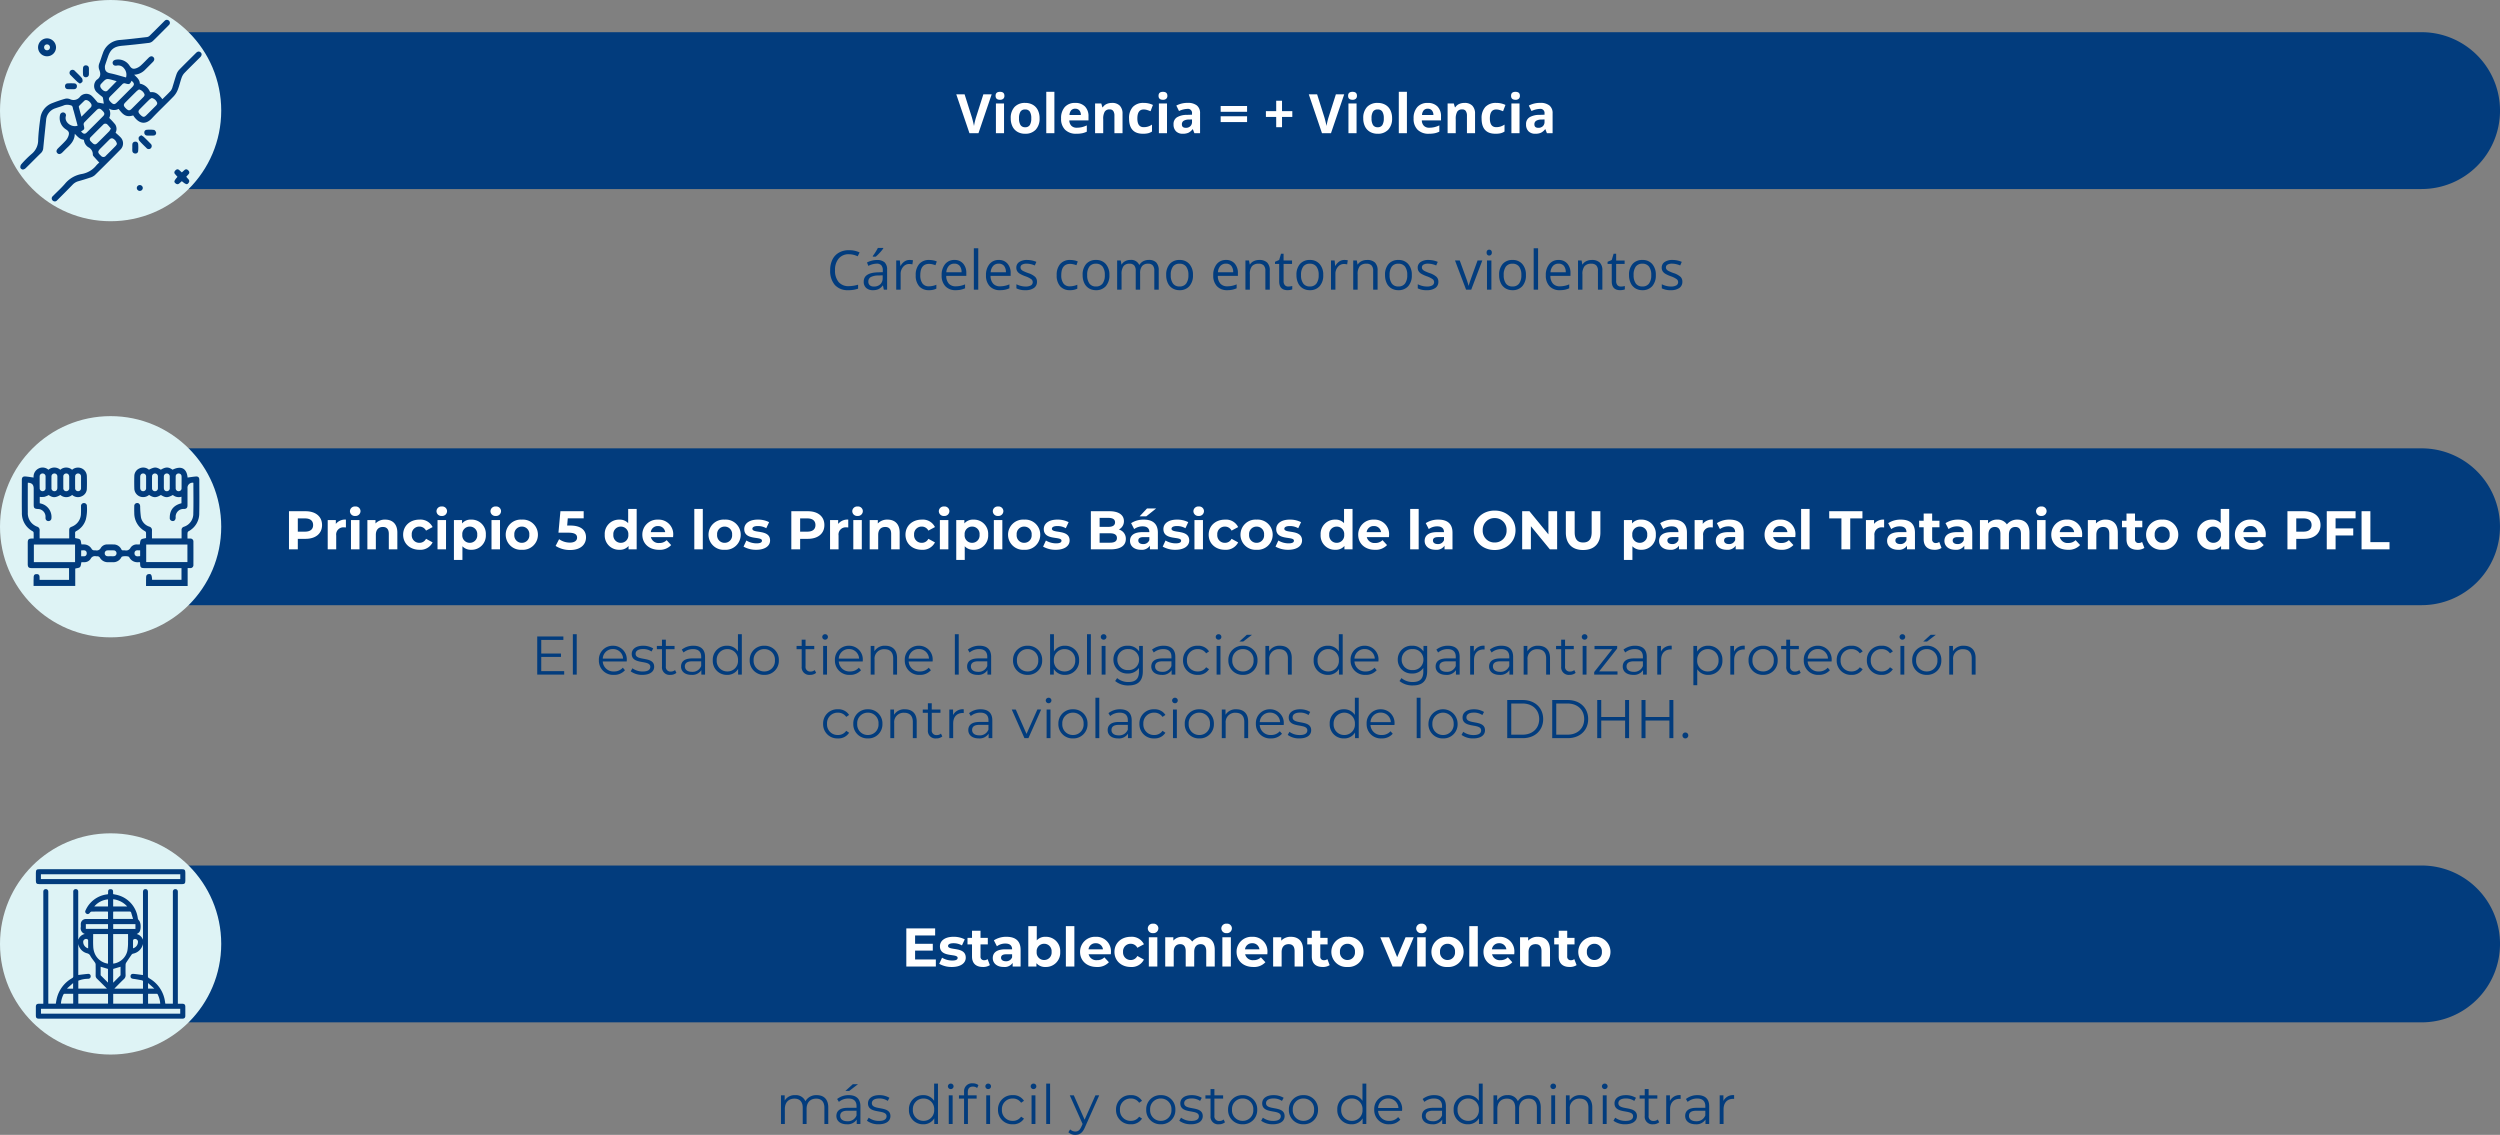 <svg xmlns="http://www.w3.org/2000/svg" width="826.123" height="375.012" viewBox="0 0 826.123 375.012">
  <rect x="0" y="0" width="826.123" height="375.012" fill="#808080" stroke="none"/>
  <g id="Grupo_7725" data-name="Grupo 7725" transform="translate(-204 -898)">
    <g id="Grupo_7719" data-name="Grupo 7719">
      <path id="Trazado_16877" data-name="Trazado 16877" d="M-134.495-11.7a4.2,4.2,0,0,0-3.344,1.411,5.69,5.69,0,0,0-1.226,3.863,5.8,5.8,0,0,0,1.182,3.9,4.2,4.2,0,0,0,3.371,1.375,11.508,11.508,0,0,0,3.067-.483v1.31a9.446,9.446,0,0,1-3.3.5,5.576,5.576,0,0,1-4.381-1.723,7.094,7.094,0,0,1-1.542-4.9,7.727,7.727,0,0,1,.743-3.48,5.332,5.332,0,0,1,2.145-2.3,6.491,6.491,0,0,1,3.3-.809,7.963,7.963,0,0,1,3.533.738l-.633,1.283A6.81,6.81,0,0,0-134.495-11.7ZM-122.937,0l-.29-1.371h-.07a4.053,4.053,0,0,1-1.437,1.226,4.38,4.38,0,0,1-1.789.321,3.217,3.217,0,0,1-2.246-.738,2.693,2.693,0,0,1-.813-2.1q0-2.918,4.667-3.059l1.635-.053v-.6a2.442,2.442,0,0,0-.488-1.674,2.006,2.006,0,0,0-1.56-.541,6.357,6.357,0,0,0-2.725.738l-.448-1.116a6.856,6.856,0,0,1,1.56-.606,6.757,6.757,0,0,1,1.7-.22,3.669,3.669,0,0,1,2.553.765,3.192,3.192,0,0,1,.831,2.452V0Zm-3.3-1.028a2.961,2.961,0,0,0,2.14-.747,2.764,2.764,0,0,0,.778-2.092v-.87l-1.459.062a5.307,5.307,0,0,0-2.509.541,1.63,1.63,0,0,0-.769,1.49,1.5,1.5,0,0,0,.479,1.2A1.988,1.988,0,0,0-126.233-1.028Zm-.343-10.1q.422-.545.91-1.318a15.088,15.088,0,0,0,.769-1.345h1.775v.185a12.992,12.992,0,0,1-1.151,1.406,13.072,13.072,0,0,1-1.327,1.292h-.976Zm12.12,1.318A5.709,5.709,0,0,1-113.3-9.7l-.2,1.354a4.97,4.97,0,0,0-1.055-.132,2.567,2.567,0,0,0-2,.949,3.461,3.461,0,0,0-.831,2.364V0h-1.459V-9.633h1.2l.167,1.784h.07a4.234,4.234,0,0,1,1.292-1.45A2.908,2.908,0,0,1-114.456-9.809Zm6.442,9.984a4.111,4.111,0,0,1-3.239-1.288A5.3,5.3,0,0,1-112.4-4.755a5.46,5.46,0,0,1,1.165-3.735,4.193,4.193,0,0,1,3.318-1.318,6.584,6.584,0,0,1,1.389.149,4.575,4.575,0,0,1,1.09.352l-.448,1.239a6.86,6.86,0,0,0-1.055-.321,4.709,4.709,0,0,0-1.011-.127q-2.936,0-2.936,3.744a4.458,4.458,0,0,0,.716,2.725,2.492,2.492,0,0,0,2.123.949,6.49,6.49,0,0,0,2.47-.519V-.325A5.264,5.264,0,0,1-108.013.176Zm8.789,0a4.426,4.426,0,0,1-3.371-1.3,5.036,5.036,0,0,1-1.235-3.612,5.585,5.585,0,0,1,1.147-3.7A3.81,3.81,0,0,1-99.6-9.809a3.633,3.633,0,0,1,2.865,1.191,4.564,4.564,0,0,1,1.055,3.142v.923h-6.636a3.818,3.818,0,0,0,.857,2.575,2.964,2.964,0,0,0,2.29.879,7.759,7.759,0,0,0,3.076-.65v1.3a7.721,7.721,0,0,1-1.463.479A8.224,8.224,0,0,1-99.224.176Zm-.4-8.763a2.383,2.383,0,0,0-1.85.756,3.484,3.484,0,0,0-.813,2.092h5.036a3.208,3.208,0,0,0-.615-2.114A2.165,2.165,0,0,0-99.62-8.587ZM-91.736,0h-1.459V-13.676h1.459Zm7.163.176a4.426,4.426,0,0,1-3.371-1.3,5.036,5.036,0,0,1-1.235-3.612,5.585,5.585,0,0,1,1.147-3.7,3.81,3.81,0,0,1,3.081-1.371,3.633,3.633,0,0,1,2.865,1.191,4.564,4.564,0,0,1,1.055,3.142v.923h-6.636a3.818,3.818,0,0,0,.857,2.575,2.964,2.964,0,0,0,2.29.879,7.759,7.759,0,0,0,3.076-.65v1.3a7.721,7.721,0,0,1-1.463.479A8.224,8.224,0,0,1-84.573.176Zm-.4-8.763a2.383,2.383,0,0,0-1.85.756,3.484,3.484,0,0,0-.813,2.092H-82.6a3.208,3.208,0,0,0-.615-2.114A2.165,2.165,0,0,0-84.968-8.587ZM-72.33-2.628a2.413,2.413,0,0,1-1,2.074,4.71,4.71,0,0,1-2.812.729,6.116,6.116,0,0,1-2.988-.606V-1.784a7.227,7.227,0,0,0,1.49.554,6.221,6.221,0,0,0,1.534.2,3.478,3.478,0,0,0,1.758-.365A1.206,1.206,0,0,0-73.736-2.5a1.207,1.207,0,0,0-.488-.962,7.673,7.673,0,0,0-1.9-.945,10.318,10.318,0,0,1-1.912-.875,2.611,2.611,0,0,1-.844-.848,2.212,2.212,0,0,1-.277-1.134A2.161,2.161,0,0,1-78.2-9.127a4.464,4.464,0,0,1,2.628-.681,7.689,7.689,0,0,1,3.041.633l-.519,1.187a6.98,6.98,0,0,0-2.628-.6,3.023,3.023,0,0,0-1.564.325,1.006,1.006,0,0,0-.527.9,1.092,1.092,0,0,0,.2.659,1.952,1.952,0,0,0,.637.519,14.24,14.24,0,0,0,1.688.712,6.3,6.3,0,0,1,2.316,1.257A2.216,2.216,0,0,1-72.33-2.628Zm10.9,2.8A4.111,4.111,0,0,1-64.67-1.112a5.3,5.3,0,0,1-1.147-3.643A5.46,5.46,0,0,1-64.652-8.49a4.193,4.193,0,0,1,3.318-1.318,6.584,6.584,0,0,1,1.389.149,4.575,4.575,0,0,1,1.09.352L-59.3-8.068a6.86,6.86,0,0,0-1.055-.321,4.709,4.709,0,0,0-1.011-.127q-2.936,0-2.936,3.744a4.458,4.458,0,0,0,.716,2.725,2.492,2.492,0,0,0,2.123.949A6.49,6.49,0,0,0-59-1.617V-.325A5.264,5.264,0,0,1-61.431.176Zm13.034-5a5.314,5.314,0,0,1-1.187,3.678A4.179,4.179,0,0,1-52.862.176a4.342,4.342,0,0,1-2.294-.606A4,4,0,0,1-56.7-2.171a6.065,6.065,0,0,1-.545-2.654A5.306,5.306,0,0,1-56.07-8.495,4.165,4.165,0,0,1-52.8-9.809a4.075,4.075,0,0,1,3.212,1.345A5.291,5.291,0,0,1-48.4-4.825Zm-7.339,0A4.572,4.572,0,0,0-55-2.013a2.563,2.563,0,0,0,2.171.967,2.58,2.58,0,0,0,2.175-.962,4.549,4.549,0,0,0,.743-2.817,4.476,4.476,0,0,0-.743-2.791,2.609,2.609,0,0,0-2.193-.954,2.568,2.568,0,0,0-2.162.94A4.526,4.526,0,0,0-55.736-4.825ZM-33.561,0V-6.267a2.6,2.6,0,0,0-.492-1.727,1.9,1.9,0,0,0-1.529-.576,2.469,2.469,0,0,0-2.013.782,3.718,3.718,0,0,0-.65,2.408V0H-39.7V-6.267A2.6,2.6,0,0,0-40.2-7.994a1.915,1.915,0,0,0-1.538-.576,2.382,2.382,0,0,0-2.008.822,4.447,4.447,0,0,0-.637,2.694V0h-1.459V-9.633h1.187l.237,1.318h.07a2.867,2.867,0,0,1,1.165-1.1,3.558,3.558,0,0,1,1.683-.4,2.862,2.862,0,0,1,2.953,1.635h.07a3.072,3.072,0,0,1,1.248-1.2,3.873,3.873,0,0,1,1.863-.439,3.262,3.262,0,0,1,2.448.839A3.755,3.755,0,0,1-32.1-6.284V0Zm12.779-4.825a5.314,5.314,0,0,1-1.187,3.678A4.179,4.179,0,0,1-25.247.176a4.342,4.342,0,0,1-2.294-.606,4,4,0,0,1-1.547-1.74,6.065,6.065,0,0,1-.545-2.654,5.306,5.306,0,0,1,1.178-3.669,4.165,4.165,0,0,1,3.27-1.314,4.075,4.075,0,0,1,3.212,1.345A5.291,5.291,0,0,1-20.782-4.825Zm-7.339,0a4.572,4.572,0,0,0,.738,2.813,2.563,2.563,0,0,0,2.171.967,2.58,2.58,0,0,0,2.175-.962,4.549,4.549,0,0,0,.743-2.817,4.476,4.476,0,0,0-.743-2.791,2.609,2.609,0,0,0-2.193-.954,2.568,2.568,0,0,0-2.162.94A4.526,4.526,0,0,0-28.121-4.825Zm18.642,5a4.426,4.426,0,0,1-3.371-1.3,5.036,5.036,0,0,1-1.235-3.612,5.585,5.585,0,0,1,1.147-3.7A3.81,3.81,0,0,1-9.857-9.809,3.633,3.633,0,0,1-6.992-8.618,4.564,4.564,0,0,1-5.937-5.476v.923h-6.636a3.818,3.818,0,0,0,.857,2.575,2.964,2.964,0,0,0,2.29.879,7.759,7.759,0,0,0,3.076-.65v1.3A7.721,7.721,0,0,1-7.813.031,8.224,8.224,0,0,1-9.479.176Zm-.4-8.763a2.383,2.383,0,0,0-1.85.756,3.484,3.484,0,0,0-.813,2.092H-7.5a3.208,3.208,0,0,0-.615-2.114A2.165,2.165,0,0,0-9.875-8.587ZM3.142,0V-6.231a2.514,2.514,0,0,0-.536-1.758,2.184,2.184,0,0,0-1.679-.58,2.769,2.769,0,0,0-2.215.817,4.127,4.127,0,0,0-.7,2.7V0H-3.45V-9.633h1.187l.237,1.318h.07A2.979,2.979,0,0,1-.7-9.417a4.084,4.084,0,0,1,1.8-.391,3.659,3.659,0,0,1,2.619.839A3.572,3.572,0,0,1,4.6-6.284V0Zm7.567-1.028a4.766,4.766,0,0,0,.747-.057,4.836,4.836,0,0,0,.571-.119V-.088a2.667,2.667,0,0,1-.7.189A5.247,5.247,0,0,1,10.5.176Q7.7.176,7.7-2.769V-8.5H6.324v-.7L7.7-9.809l.615-2.057h.844v2.232h2.795V-8.5H9.163V-2.83a1.95,1.95,0,0,0,.413,1.336A1.438,1.438,0,0,0,10.709-1.028Zm11.558-3.8a5.314,5.314,0,0,1-1.187,3.678A4.179,4.179,0,0,1,17.8.176a4.342,4.342,0,0,1-2.294-.606,4,4,0,0,1-1.547-1.74,6.065,6.065,0,0,1-.545-2.654,5.306,5.306,0,0,1,1.178-3.669,4.165,4.165,0,0,1,3.27-1.314,4.075,4.075,0,0,1,3.212,1.345A5.291,5.291,0,0,1,22.267-4.825Zm-7.339,0a4.572,4.572,0,0,0,.738,2.813,2.563,2.563,0,0,0,2.171.967,2.58,2.58,0,0,0,2.175-.962,4.549,4.549,0,0,0,.743-2.817,4.476,4.476,0,0,0-.743-2.791,2.609,2.609,0,0,0-2.193-.954,2.568,2.568,0,0,0-2.162.94A4.526,4.526,0,0,0,14.928-4.825ZM29.219-9.809a5.709,5.709,0,0,1,1.151.105l-.2,1.354a4.97,4.97,0,0,0-1.055-.132,2.567,2.567,0,0,0-2,.949,3.461,3.461,0,0,0-.831,2.364V0H24.825V-9.633h1.2L26.2-7.849h.07A4.234,4.234,0,0,1,27.558-9.3,2.908,2.908,0,0,1,29.219-9.809ZM38.764,0V-6.231a2.514,2.514,0,0,0-.536-1.758,2.184,2.184,0,0,0-1.679-.58,2.769,2.769,0,0,0-2.215.817,4.127,4.127,0,0,0-.7,2.7V0H32.172V-9.633h1.187L33.6-8.314h.07a2.979,2.979,0,0,1,1.257-1.1,4.084,4.084,0,0,1,1.8-.391,3.659,3.659,0,0,1,2.619.839,3.572,3.572,0,0,1,.879,2.685V0ZM51.535-4.825a5.314,5.314,0,0,1-1.187,3.678A4.179,4.179,0,0,1,47.07.176a4.342,4.342,0,0,1-2.294-.606,4,4,0,0,1-1.547-1.74,6.065,6.065,0,0,1-.545-2.654,5.306,5.306,0,0,1,1.178-3.669,4.165,4.165,0,0,1,3.27-1.314,4.075,4.075,0,0,1,3.212,1.345A5.291,5.291,0,0,1,51.535-4.825Zm-7.339,0a4.572,4.572,0,0,0,.738,2.813,2.563,2.563,0,0,0,2.171.967,2.58,2.58,0,0,0,2.175-.962,4.549,4.549,0,0,0,.743-2.817,4.476,4.476,0,0,0-.743-2.791,2.609,2.609,0,0,0-2.193-.954,2.568,2.568,0,0,0-2.162.94A4.526,4.526,0,0,0,44.2-4.825Zm16.11,2.2a2.413,2.413,0,0,1-1,2.074,4.71,4.71,0,0,1-2.812.729A6.116,6.116,0,0,1,53.5-.431V-1.784a7.227,7.227,0,0,0,1.49.554,6.221,6.221,0,0,0,1.534.2,3.478,3.478,0,0,0,1.758-.365A1.206,1.206,0,0,0,58.9-2.5a1.207,1.207,0,0,0-.488-.962,7.673,7.673,0,0,0-1.9-.945A10.318,10.318,0,0,1,54.6-5.287a2.611,2.611,0,0,1-.844-.848,2.212,2.212,0,0,1-.277-1.134,2.161,2.161,0,0,1,.958-1.859,4.464,4.464,0,0,1,2.628-.681,7.689,7.689,0,0,1,3.041.633l-.519,1.187a6.98,6.98,0,0,0-2.628-.6,3.023,3.023,0,0,0-1.564.325,1.006,1.006,0,0,0-.527.9,1.092,1.092,0,0,0,.2.659,1.952,1.952,0,0,0,.637.519,14.24,14.24,0,0,0,1.688.712A6.3,6.3,0,0,1,59.7-4.219,2.216,2.216,0,0,1,60.306-2.628ZM69.464,0,65.808-9.633h1.564L69.447-3.92a27.04,27.04,0,0,1,.826,2.6h.07a19.65,19.65,0,0,1,.611-1.929q.514-1.463,2.307-6.385h1.564L71.169,0Zm8.367,0H76.373V-9.633h1.459ZM76.25-12.243a.969.969,0,0,1,.246-.734.86.86,0,0,1,.615-.233.86.86,0,0,1,.606.237.951.951,0,0,1,.255.729.966.966,0,0,1-.255.734.851.851,0,0,1-.606.242.843.843,0,0,1-.615-.242A.987.987,0,0,1,76.25-12.243ZM89.24-4.825a5.314,5.314,0,0,1-1.187,3.678A4.179,4.179,0,0,1,84.775.176a4.342,4.342,0,0,1-2.294-.606,4,4,0,0,1-1.547-1.74,6.065,6.065,0,0,1-.545-2.654,5.306,5.306,0,0,1,1.178-3.669,4.165,4.165,0,0,1,3.27-1.314,4.075,4.075,0,0,1,3.212,1.345A5.291,5.291,0,0,1,89.24-4.825Zm-7.339,0a4.572,4.572,0,0,0,.738,2.813,2.563,2.563,0,0,0,2.171.967,2.58,2.58,0,0,0,2.175-.962,4.549,4.549,0,0,0,.743-2.817,4.476,4.476,0,0,0-.743-2.791,2.609,2.609,0,0,0-2.193-.954,2.568,2.568,0,0,0-2.162.94A4.526,4.526,0,0,0,81.9-4.825ZM93.256,0H91.8V-13.676h1.459Zm7.163.176a4.426,4.426,0,0,1-3.371-1.3,5.036,5.036,0,0,1-1.235-3.612,5.585,5.585,0,0,1,1.147-3.7,3.81,3.81,0,0,1,3.081-1.371,3.633,3.633,0,0,1,2.865,1.191,4.564,4.564,0,0,1,1.055,3.142v.923H97.326a3.818,3.818,0,0,0,.857,2.575,2.964,2.964,0,0,0,2.29.879,7.759,7.759,0,0,0,3.076-.65v1.3a7.721,7.721,0,0,1-1.463.479A8.224,8.224,0,0,1,100.419.176Zm-.4-8.763a2.383,2.383,0,0,0-1.85.756,3.484,3.484,0,0,0-.813,2.092H102.4a3.208,3.208,0,0,0-.615-2.114A2.165,2.165,0,0,0,100.024-8.587ZM113.041,0V-6.231a2.514,2.514,0,0,0-.536-1.758,2.184,2.184,0,0,0-1.679-.58,2.769,2.769,0,0,0-2.215.817,4.127,4.127,0,0,0-.7,2.7V0h-1.459V-9.633h1.187l.237,1.318h.07a2.979,2.979,0,0,1,1.257-1.1,4.084,4.084,0,0,1,1.8-.391,3.659,3.659,0,0,1,2.619.839,3.572,3.572,0,0,1,.879,2.685V0Zm7.567-1.028a4.766,4.766,0,0,0,.747-.057,4.836,4.836,0,0,0,.571-.119V-.088a2.667,2.667,0,0,1-.7.189,5.247,5.247,0,0,1-.831.075q-2.795,0-2.795-2.944V-8.5h-1.38v-.7l1.38-.606.615-2.057h.844v2.232h2.795V-8.5h-2.795V-2.83a1.95,1.95,0,0,0,.413,1.336A1.438,1.438,0,0,0,120.608-1.028Zm11.558-3.8a5.314,5.314,0,0,1-1.187,3.678A4.179,4.179,0,0,1,127.7.176a4.342,4.342,0,0,1-2.294-.606,4,4,0,0,1-1.547-1.74,6.065,6.065,0,0,1-.545-2.654,5.306,5.306,0,0,1,1.178-3.669,4.165,4.165,0,0,1,3.27-1.314,4.075,4.075,0,0,1,3.212,1.345A5.291,5.291,0,0,1,132.166-4.825Zm-7.339,0a4.572,4.572,0,0,0,.738,2.813,2.563,2.563,0,0,0,2.171.967,2.58,2.58,0,0,0,2.175-.962,4.549,4.549,0,0,0,.743-2.817,4.476,4.476,0,0,0-.743-2.791,2.609,2.609,0,0,0-2.193-.954,2.568,2.568,0,0,0-2.162.94A4.526,4.526,0,0,0,124.827-4.825Zm16.11,2.2a2.413,2.413,0,0,1-1,2.074,4.71,4.71,0,0,1-2.812.729,6.116,6.116,0,0,1-2.988-.606V-1.784a7.227,7.227,0,0,0,1.49.554,6.221,6.221,0,0,0,1.534.2,3.478,3.478,0,0,0,1.758-.365,1.206,1.206,0,0,0,.615-1.112,1.207,1.207,0,0,0-.488-.962,7.673,7.673,0,0,0-1.9-.945,10.318,10.318,0,0,1-1.912-.875,2.611,2.611,0,0,1-.844-.848,2.212,2.212,0,0,1-.277-1.134,2.161,2.161,0,0,1,.958-1.859,4.464,4.464,0,0,1,2.628-.681,7.689,7.689,0,0,1,3.041.633l-.519,1.187a6.98,6.98,0,0,0-2.628-.6,3.023,3.023,0,0,0-1.564.325,1.006,1.006,0,0,0-.527.9,1.092,1.092,0,0,0,.2.659,1.952,1.952,0,0,0,.637.519,14.24,14.24,0,0,0,1.688.712,6.3,6.3,0,0,1,2.316,1.257A2.216,2.216,0,0,1,140.937-2.628Z" transform="translate(619 993.713)" fill="#023c7d"/>
      <path id="Trazado_16834" data-name="Trazado 16834" d="M3040.889-820.45H2270.6a25.914,25.914,0,0,1-25.914-25.914h0a25.916,25.916,0,0,1,25.914-25.915h770.293a25.916,25.916,0,0,1,25.916,25.915h0A25.915,25.915,0,0,1,3040.889-820.45Z" transform="translate(-2036.681 1780.916)" fill="#023c7d"/>
      <circle id="Elipse_728" data-name="Elipse 728" cx="36.552" cy="36.552" r="36.552" transform="translate(204 898)" fill="#def3f5"/>
      <path id="Trazado_16878" data-name="Trazado 16878" d="M8.947-12.85H11.7L7.33,0H4.359L0-12.85H2.751L5.168-5.2q.2.677.417,1.578t.268,1.252A22.513,22.513,0,0,1,6.513-5.2Zm4.043.483q0-1.31,1.459-1.31t1.459,1.31a1.277,1.277,0,0,1-.365.971,1.533,1.533,0,0,1-1.094.347Q12.99-11.048,12.99-12.366ZM15.785,0H13.1V-9.826h2.681Zm4.948-4.931a4.124,4.124,0,0,0,.479,2.206,1.713,1.713,0,0,0,1.56.747,1.686,1.686,0,0,0,1.542-.743,4.183,4.183,0,0,0,.47-2.21,4.059,4.059,0,0,0-.475-2.188,1.716,1.716,0,0,0-1.556-.729,1.711,1.711,0,0,0-1.547.725A4.055,4.055,0,0,0,20.733-4.931Zm6.794,0a5.28,5.28,0,0,1-1.266,3.753A4.589,4.589,0,0,1,22.737.176a4.93,4.93,0,0,1-2.5-.62,4.123,4.123,0,0,1-1.661-1.78A5.981,5.981,0,0,1,18-4.931a5.251,5.251,0,0,1,1.257-3.744,4.616,4.616,0,0,1,3.533-1.336,4.958,4.958,0,0,1,2.5.615,4.106,4.106,0,0,1,1.661,1.767A5.925,5.925,0,0,1,27.527-4.931ZM32.423,0H29.742V-13.676h2.681ZM39.3-8.1a1.7,1.7,0,0,0-1.336.541,2.5,2.5,0,0,0-.554,1.534h3.762a2.235,2.235,0,0,0-.519-1.534A1.756,1.756,0,0,0,39.3-8.1ZM39.683.176a5.072,5.072,0,0,1-3.709-1.31,4.959,4.959,0,0,1-1.336-3.709,5.454,5.454,0,0,1,1.235-3.819,4.4,4.4,0,0,1,3.415-1.349A4.328,4.328,0,0,1,42.53-8.824a4.489,4.489,0,0,1,1.16,3.278v1.3H37.354a2.58,2.58,0,0,0,.677,1.784,2.381,2.381,0,0,0,1.775.642A7.37,7.37,0,0,0,41.484-2a8.4,8.4,0,0,0,1.652-.589V-.519a6.294,6.294,0,0,1-1.5.523A9.476,9.476,0,0,1,39.683.176ZM54.94,0H52.26V-5.739a2.757,2.757,0,0,0-.378-1.6,1.375,1.375,0,0,0-1.2-.532,1.81,1.81,0,0,0-1.626.751,4.661,4.661,0,0,0-.5,2.492V0H45.87V-9.826h2.048l.36,1.257h.149a2.833,2.833,0,0,1,1.235-1.077,4.2,4.2,0,0,1,1.789-.365,3.436,3.436,0,0,1,2.6.927,3.721,3.721,0,0,1,.888,2.676Zm6.75.176Q57.1.176,57.1-4.86a5.372,5.372,0,0,1,1.248-3.828,4.682,4.682,0,0,1,3.577-1.323,6.819,6.819,0,0,1,3.059.668L64.2-7.269q-.633-.255-1.178-.417a3.8,3.8,0,0,0-1.09-.163q-2.092,0-2.092,2.971Q59.836-2,61.928-2A4.769,4.769,0,0,0,63.36-2.2a5.173,5.173,0,0,0,1.318-.646V-.554a4.32,4.32,0,0,1-1.314.571A7.389,7.389,0,0,1,61.69.176Zm5.15-12.542q0-1.31,1.459-1.31t1.459,1.31a1.277,1.277,0,0,1-.365.971,1.533,1.533,0,0,1-1.094.347Q66.841-11.048,66.841-12.366ZM69.636,0H66.955V-9.826h2.681Zm9.053,0L78.17-1.336H78.1A3.959,3.959,0,0,1,76.707-.154a4.5,4.5,0,0,1-1.868.33,3.02,3.02,0,0,1-2.228-.809,3.105,3.105,0,0,1-.813-2.3,2.593,2.593,0,0,1,1.094-2.307,6.341,6.341,0,0,1,3.3-.822L77.9-6.117v-.431a1.336,1.336,0,0,0-1.529-1.494A6.969,6.969,0,0,0,73.6-7.33l-.888-1.811a7.988,7.988,0,0,1,3.762-.888,4.686,4.686,0,0,1,3.032.861,3.183,3.183,0,0,1,1.055,2.619V0ZM77.9-4.553l-1.037.035a3.321,3.321,0,0,0-1.74.422,1.325,1.325,0,0,0-.571,1.178q0,1.134,1.3,1.134a2.06,2.06,0,0,0,1.49-.536A1.883,1.883,0,0,0,77.9-3.744Zm9.466-2.522V-9h8.728v1.925Zm0,3.4V-5.6h8.728v1.925Zm18.352-1.705h-3.4V-7.3h3.4v-3.428h1.925V-7.3h3.4v1.925h-3.4V-2h-1.925Zm19.723-7.471h2.751L123.82,0H120.85L116.49-12.85h2.751L121.658-5.2q.2.677.417,1.578t.268,1.252A22.513,22.513,0,0,1,123-5.2Zm4.043.483q0-1.31,1.459-1.31t1.459,1.31a1.277,1.277,0,0,1-.365.971,1.533,1.533,0,0,1-1.094.347Q129.48-11.048,129.48-12.366ZM132.275,0h-2.681V-9.826h2.681Zm4.948-4.931a4.124,4.124,0,0,0,.479,2.206,1.713,1.713,0,0,0,1.56.747,1.686,1.686,0,0,0,1.542-.743,4.183,4.183,0,0,0,.47-2.21,4.059,4.059,0,0,0-.475-2.188,1.716,1.716,0,0,0-1.556-.729,1.711,1.711,0,0,0-1.547.725A4.055,4.055,0,0,0,137.224-4.931Zm6.794,0a5.28,5.28,0,0,1-1.266,3.753A4.589,4.589,0,0,1,139.228.176a4.93,4.93,0,0,1-2.5-.62,4.123,4.123,0,0,1-1.661-1.78,5.981,5.981,0,0,1-.58-2.707,5.251,5.251,0,0,1,1.257-3.744,4.616,4.616,0,0,1,3.533-1.336,4.958,4.958,0,0,1,2.5.615,4.106,4.106,0,0,1,1.661,1.767A5.925,5.925,0,0,1,144.018-4.931ZM148.913,0h-2.681V-13.676h2.681Zm6.882-8.1a1.7,1.7,0,0,0-1.336.541,2.5,2.5,0,0,0-.554,1.534h3.762a2.235,2.235,0,0,0-.519-1.534A1.756,1.756,0,0,0,155.795-8.1Zm.378,8.279a5.072,5.072,0,0,1-3.709-1.31,4.959,4.959,0,0,1-1.336-3.709,5.454,5.454,0,0,1,1.235-3.819,4.4,4.4,0,0,1,3.415-1.349,4.328,4.328,0,0,1,3.243,1.187,4.489,4.489,0,0,1,1.16,3.278v1.3h-6.337a2.58,2.58,0,0,0,.677,1.784,2.381,2.381,0,0,0,1.775.642A7.37,7.37,0,0,0,157.975-2a8.4,8.4,0,0,0,1.652-.589V-.519a6.294,6.294,0,0,1-1.5.523A9.476,9.476,0,0,1,156.173.176ZM171.431,0H168.75V-5.739a2.757,2.757,0,0,0-.378-1.6,1.375,1.375,0,0,0-1.2-.532,1.81,1.81,0,0,0-1.626.751,4.661,4.661,0,0,0-.5,2.492V0H162.36V-9.826h2.048l.36,1.257h.149a2.833,2.833,0,0,1,1.235-1.077,4.2,4.2,0,0,1,1.789-.365,3.436,3.436,0,0,1,2.6.927,3.721,3.721,0,0,1,.888,2.676Zm6.75.176q-4.588,0-4.588-5.036a5.372,5.372,0,0,1,1.248-3.828,4.682,4.682,0,0,1,3.577-1.323,6.819,6.819,0,0,1,3.059.668l-.791,2.074q-.633-.255-1.178-.417a3.8,3.8,0,0,0-1.09-.163q-2.092,0-2.092,2.971Q176.326-2,178.418-2a4.769,4.769,0,0,0,1.433-.207,5.173,5.173,0,0,0,1.318-.646V-.554a4.32,4.32,0,0,1-1.314.571A7.389,7.389,0,0,1,178.181.176Zm5.15-12.542q0-1.31,1.459-1.31t1.459,1.31a1.277,1.277,0,0,1-.365.971,1.533,1.533,0,0,1-1.094.347Q183.331-11.048,183.331-12.366ZM186.126,0h-2.681V-9.826h2.681Zm9.053,0-.519-1.336h-.07A3.959,3.959,0,0,1,193.2-.154a4.5,4.5,0,0,1-1.868.33A3.02,3.02,0,0,1,189.1-.633a3.105,3.105,0,0,1-.813-2.3,2.593,2.593,0,0,1,1.094-2.307,6.341,6.341,0,0,1,3.3-.822l1.705-.053v-.431a1.336,1.336,0,0,0-1.529-1.494,6.969,6.969,0,0,0-2.769.712L189.2-9.141a7.988,7.988,0,0,1,3.762-.888A4.686,4.686,0,0,1,196-9.167a3.183,3.183,0,0,1,1.055,2.619V0Zm-.791-4.553-1.037.035a3.321,3.321,0,0,0-1.74.422,1.325,1.325,0,0,0-.571,1.178q0,1.134,1.3,1.134a2.06,2.06,0,0,0,1.49-.536,1.883,1.883,0,0,0,.558-1.424Z" transform="translate(520 942.022)" fill="#fff"/>
      <g id="Grupo_7715" data-name="Grupo 7715" transform="translate(210.726 904.548)">
        <path id="Trazado_16835" data-name="Trazado 16835" d="M2272.613-827.745c-.715-.786-1.335-1.45-1.931-2.135a.822.822,0,0,1-.208-.53,2.587,2.587,0,0,0-1.459-2.4,3.206,3.206,0,0,1-1.459-2.246c-.012-.1-.111-.262-.182-.27-1.241-.122-1.958-1.045-2.865-1.945-.019,2.107-1.229,3.406-2.556,4.642-.53.494-1.024,1.024-1.541,1.533-.611.6-1.189.69-1.634.253-.466-.455-.4-1.013.216-1.63.849-.857,1.744-1.673,2.542-2.575a4.5,4.5,0,0,0,.919-1.6c.307-1,.069-1.453-.8-2.032a4.459,4.459,0,0,1-2.025-4.8,1.036,1.036,0,0,1,1.173-.832.943.943,0,0,1,.76,1.2c-.6,2.063,1.947,3.883,3.888,3.163-.364-1.357-.729-2.723-1.1-4.088a12.147,12.147,0,0,0-.341-1.179c-.219-.573-.037-1.391-1.031-1.5a3.471,3.471,0,0,0-1.893-.012c-.952.4-1.961.67-2.936,1.016a4.4,4.4,0,0,0-3.115,3.961c-.32,3.072-.639,6.143-.942,9.215a2.487,2.487,0,0,1-.775,1.644c-1.679,1.63-3.312,3.312-4.986,4.946a1.606,1.606,0,0,1-.979.5,1.025,1.025,0,0,1-.806-.565,1.476,1.476,0,0,1,.267-1.155,33.369,33.369,0,0,1,3.427-3.426,5.878,5.878,0,0,0,2.171-4.685c.111-2.382.384-4.763.724-7.125a6.075,6.075,0,0,1,3.988-5.019,43.106,43.106,0,0,1,4.242-1.434,2.681,2.681,0,0,1,1.537.134,2.664,2.664,0,0,0,3.383-.844,2.727,2.727,0,0,1,4.02-.048c.639.6,1.173,1.317,1.786,2.016l2.007.369c-.083-.579-.165-1.234-.282-1.88a.839.839,0,0,0-.276-.427,21.028,21.028,0,0,1-1.864-1.568,2.871,2.871,0,0,1,.031-3.948.239.239,0,0,1,.051-.052c1.363-.843,1.371-2.022.84-3.344a2.932,2.932,0,0,1,.077-2.243c.409-1.056.718-2.149,1.119-3.206a6.356,6.356,0,0,1,5.808-4.383c2.93-.262,5.854-.61,8.776-.951a1.59,1.59,0,0,0,.86-.428c1.5-1.465,2.981-2.958,4.466-4.443.171-.17.335-.349.517-.506a.968.968,0,0,1,1.42-.012.947.947,0,0,1-.038,1.42c-.477.511-.985.994-1.48,1.49-1.263,1.263-2.507,2.547-3.8,3.775a2.367,2.367,0,0,1-1.238.624c-2.97.357-5.943.692-8.921.956-2.575.228-3.835,1.142-4.671,3.589-.327.957-.662,1.913-.965,2.878a2.334,2.334,0,0,0-.054.766c.031,1.127.613,1.632,1.732,1.857,1.743.352,3.444.9,5.24,1.388a3.207,3.207,0,0,0-.6-2.942,2.432,2.432,0,0,0-2.484-.983c-.726.134-1.215-.161-1.331-.755-.1-.539.259-1,.923-1.173a4.449,4.449,0,0,1,4.684,2c.617.912,1.131,1.16,2.15.82a4.478,4.478,0,0,0,1.525-.908c.914-.821,1.749-1.731,2.626-2.594.573-.562,1.144-.605,1.58-.144.4.423.346,1-.176,1.531-.915.928-1.842,1.845-2.766,2.763a5.289,5.289,0,0,1-3.435,1.474c.857.9,1.862,1.621,1.859,2.947a4.507,4.507,0,0,1,3.307,2.589c.059.106.205.25.3.241,1.86-.21,2.842,1.037,3.856,2.31.937-.934,1.911-1.836,2.793-2.821a3.838,3.838,0,0,0,.6-1.375c.443-1.375.814-2.777,1.3-4.136a4.311,4.311,0,0,1,.957-1.494c1.785-1.833,3.617-3.62,5.426-5.429.434-.432.9-.679,1.471-.281s.543,1.071-.056,1.67c-1.723,1.726-3.475,3.421-5.17,5.173a4.47,4.47,0,0,0-.957,1.565c-.463,1.291-.747,2.649-1.247,3.923a6.932,6.932,0,0,1-1.37,2.239c-2.374,2.471-4.891,4.809-7.232,7.308-2.045,2.185-4.157,1.8-5.886-.582-.1-.133-.185-.272-.273-.4-2.293.718-3.328-.144-4.821-2.149a3.222,3.222,0,0,1-3.23-.127,3.273,3.273,0,0,1,.121,3.114,23.652,23.652,0,0,1,1.971,2.135,2.682,2.682,0,0,1,.127,2.734c.556.509,1.112.965,1.6,1.482a2.849,2.849,0,0,1,.052,4.054q-4.2,4.3-8.5,8.5a4.25,4.25,0,0,1-1.587.821c-1.252.431-2.522.81-3.8,1.167a4.154,4.154,0,0,0-1.951,1.156c-1.59,1.652-3.224,3.262-4.84,4.889-.1.1-.2.207-.31.3a.966.966,0,0,1-1.424.066.94.94,0,0,1,.035-1.467c1.314-1.348,2.728-2.607,3.957-4.028a9.245,9.245,0,0,1,5.527-3.274,7.931,7.931,0,0,0,4.968-2.958A6.958,6.958,0,0,1,2272.613-827.745Zm10.664-27.042c-.574,1.172-.741,1.258-1.995.9a.929.929,0,0,0-1.074.269c-1.269,1.321-2.584,2.6-3.876,3.9-.755.76-.73,1.172.094,2s1.226.863,2,.1q2.512-2.5,5.014-5.013C2284.29-853.5,2284.262-853.953,2283.277-854.788Zm-16.691,16.73c.721.885,1.246,1,1.9.357q2.7-2.665,5.372-5.369c.571-.577.546-1.034-.016-1.633-.114-.122-.236-.241-.356-.358-.672-.653-1.138-.667-1.789-.022-1.354,1.342-2.708,2.682-4.031,4.051a1.016,1.016,0,0,0-.213.8C2267.774-838.754,2267.793-838.759,2266.586-838.058Zm19.154-13.857a5.453,5.453,0,0,0-.753.536q-1.882,1.85-3.736,3.727c-.722.727-.695,1.141.1,1.942.852.855,1.255.894,1.993.159,1.231-1.223,2.452-2.456,3.679-3.68.374-.372.755-.783.424-1.318A2.58,2.58,0,0,0,2285.739-851.915Zm-9.3,12.9c-.38-.442-.705-.869-1.084-1.246a.951.951,0,0,0-1.471-.016q-2.058,2.029-4.088,4.088a.932.932,0,0,0,0,1.414c.177.2.365.384.559.565.6.563,1.05.584,1.625.017q1.987-1.95,3.937-3.933A4.833,4.833,0,0,0,2276.443-839.018Zm13.516-10.07a4.1,4.1,0,0,0-.764.491c-1.056,1.024-2.092,2.069-3.125,3.115-.709.716-.672,1.142.133,1.945.829.828,1.229.866,1.945.159,1.03-1.016,2.045-2.049,3.074-3.066.38-.377.729-.8.4-1.328A2.444,2.444,0,0,0,2289.958-849.088Zm-11.515,15.2a2.491,2.491,0,0,0-1.307-1.8c-.547-.23-.919.057-1.275.414q-1.378,1.385-2.762,2.763c-1.092,1.09-1.081,1.467.072,2.512a1.013,1.013,0,0,0,1.635-.035q1.623-1.6,3.219-3.227A3.338,3.338,0,0,0,2278.443-833.887Zm-.085-20.764c-.416-.117-.778-.224-1.141-.324-2.289-.635-2.286-.63-3.89,1.091a1.048,1.048,0,0,0-.247,1.365c.5.849,1.338,1.363,1.9,1.178a.8.8,0,0,0,.313-.175C2276.3-852.537,2277.3-853.565,2278.359-854.651Zm-11.646,11.74c1.04-1.041,1.987-1.99,2.938-2.935a1.013,1.013,0,0,0,.25-1.359c-.5-.837-1.338-1.354-1.9-1.179a.637.637,0,0,0-.253.131c-.607.585-1.213,1.17-1.8,1.772a.492.492,0,0,0-.086.4C2266.121-845.067,2266.4-844.054,2266.712-842.91Z" transform="translate(-2246.527 874.928)" fill="#023c7d"/>
        <path id="Trazado_16836" data-name="Trazado 16836" d="M2253.276-865.029a2.959,2.959,0,0,1-2.958-2.928,2.99,2.99,0,0,1,2.969-3,3.01,3.01,0,0,1,2.966,2.944A2.971,2.971,0,0,1,2253.276-865.029Zm.971-2.943a.949.949,0,0,0-.929-.99.946.946,0,0,0-1,.988.949.949,0,0,0,.965.956A.95.95,0,0,0,2254.247-867.972Z" transform="translate(-2244.465 877.084)" fill="#023c7d"/>
        <path id="Trazado_16837" data-name="Trazado 16837" d="M2280.521-840.447c-.454-.668-1.6-1.182-.7-2.112.942-.977,1.479.205,2.143.656.662-.443,1.2-1.633,2.141-.659.9.923-.228,1.45-.69,2.107.428.653,1.564,1.124.681,2.147-.458.531-.852.386-2.127-.687-.665.4-1.156,1.6-2.189.63C2279.277-838.838,2279.437-839.23,2280.521-840.447Z" transform="translate(-2228.604 892.325)" fill="#023c7d"/>
        <path id="Trazado_16838" data-name="Trazado 16838" d="M2272.676-850.225a5.3,5.3,0,0,1,.854.537c.767.73,1.514,1.482,2.254,2.243a1.023,1.023,0,0,1,.082,1.531.973.973,0,0,1-1.471-.131c-.795-.772-1.607-1.534-2.328-2.371a1.382,1.382,0,0,1-.184-1.108C2271.958-849.794,2272.371-849.972,2272.676-850.225Z" transform="translate(-2232.761 888.361)" fill="#023c7d"/>
        <path id="Trazado_16839" data-name="Trazado 16839" d="M2260.513-859.665a6,6,0,0,1-.852-.562c-.749-.715-1.478-1.451-2.2-2.191a1.028,1.028,0,0,1-.122-1.528,1.024,1.024,0,0,1,1.528.139c.771.76,1.575,1.5,2.271,2.322a1.481,1.481,0,0,1,.182,1.167C2261.25-860.058,2260.814-859.893,2260.513-859.665Z" transform="translate(-2240.805 880.746)" fill="#023c7d"/>
        <path id="Trazado_16840" data-name="Trazado 16840" d="M2275.01-849.459a9.719,9.719,0,0,1-1.082-.008.912.912,0,0,1-.863-.912.844.844,0,0,1,.756-.983,10.381,10.381,0,0,1,2.438.034c.289.048.644.568.706.919a.831.831,0,0,1-.8.937,8.444,8.444,0,0,1-1.153.011Z" transform="translate(-2232.097 887.712)" fill="#023c7d"/>
        <path id="Trazado_16841" data-name="Trazado 16841" d="M2270.5-846.877a9.4,9.4,0,0,1,.007-1.082.907.907,0,0,1,.891-.88.866.866,0,0,1,1.028.79,12.778,12.778,0,0,1,0,2.3.872.872,0,0,1-1.011.817.931.931,0,0,1-.917-.937c-.03-.335-.006-.675-.006-1.011Z" transform="translate(-2233.497 889.112)" fill="#023c7d"/>
        <path id="Trazado_16842" data-name="Trazado 16842" d="M2261.9-863.188c0,.337.026.676-.006,1.01a.929.929,0,0,1-.937.919.88.88,0,0,1-.992-.843,14.315,14.315,0,0,1,0-2.232.872.872,0,0,1,.991-.838.906.906,0,0,1,.94.9C2261.926-863.914,2261.9-863.55,2261.9-863.188Z" transform="translate(-2239.246 880.231)" fill="#023c7d"/>
        <path id="Trazado_16843" data-name="Trazado 16843" d="M2258.03-859.4a10.489,10.489,0,0,1-1.081-.008.889.889,0,0,1-.855-.976.852.852,0,0,1,.826-.926,20.327,20.327,0,0,1,2.232,0,.87.87,0,0,1,.86.971.9.9,0,0,1-.9.942c-.36.026-.721,0-1.083,0Z" transform="translate(-2241.324 882.315)" fill="#023c7d"/>
        <path id="Trazado_16844" data-name="Trazado 16844" d="M2273.429-838.617a.978.978,0,0,1-.943.993.987.987,0,0,1-1.035-.976.987.987,0,0,1,.982-.956A.977.977,0,0,1,2273.429-838.617Z" transform="translate(-2232.973 894.162)" fill="#023c7d"/>
      </g>
      <path id="Trazado_16873" data-name="Trazado 16873" d="M-236.142-1.152v-4.68h6.516V-6.966h-6.516v-4.482h7.308V-12.6h-8.64V0h8.91V-1.152ZM-225.7,0h1.278V-13.356H-225.7Zm17.82-4.734a4.512,4.512,0,0,0-4.59-4.806A4.56,4.56,0,0,0-217.1-4.734,4.689,4.689,0,0,0-212.13.09a4.661,4.661,0,0,0,3.654-1.548l-.72-.828a3.732,3.732,0,0,1-2.9,1.242,3.5,3.5,0,0,1-3.726-3.294h7.92C-207.9-4.482-207.882-4.626-207.882-4.734Zm-4.59-3.708a3.293,3.293,0,0,1,3.366,3.15h-6.714A3.289,3.289,0,0,1-212.472-8.442ZM-202.734.09c2.466,0,3.906-1.062,3.906-2.7,0-3.636-6.138-1.71-6.138-4.266,0-.9.756-1.566,2.466-1.566a4.853,4.853,0,0,1,2.79.81l.558-1.026A6.416,6.416,0,0,0-202.5-9.54c-2.412,0-3.744,1.152-3.744,2.7,0,3.744,6.138,1.8,6.138,4.266,0,.936-.738,1.548-2.538,1.548a5.719,5.719,0,0,1-3.366-1.062l-.576,1.008A6.325,6.325,0,0,0-202.734.09Zm10.8-1.584a2.115,2.115,0,0,1-1.4.486,1.516,1.516,0,0,1-1.638-1.728V-8.388h2.88v-1.08h-2.88v-2.07h-1.278v2.07h-1.692v1.08h1.692v5.724A2.508,2.508,0,0,0-193.482.09a3.043,3.043,0,0,0,2-.666Zm6.084-8.046A6.012,6.012,0,0,0-189.7-8.262l.576.954a4.823,4.823,0,0,1,3.15-1.116c1.764,0,2.682.882,2.682,2.5v.576H-186.3c-2.718,0-3.654,1.224-3.654,2.682,0,1.638,1.314,2.754,3.456,2.754a3.555,3.555,0,0,0,3.258-1.566V0h1.224V-5.868C-182.016-8.316-183.4-9.54-185.85-9.54Zm-.45,8.622c-1.512,0-2.394-.684-2.394-1.782,0-.972.594-1.692,2.43-1.692h2.97v1.548A3.029,3.029,0,0,1-186.3-.918Zm15.156-12.438v5.688a4.135,4.135,0,0,0-3.6-1.872,4.58,4.58,0,0,0-4.716,4.806A4.6,4.6,0,0,0-174.744.09a4.1,4.1,0,0,0,3.654-1.962V0h1.224V-13.356Zm-3.492,12.312a3.467,3.467,0,0,1-3.528-3.69,3.467,3.467,0,0,1,3.528-3.69,3.463,3.463,0,0,1,3.51,3.69A3.463,3.463,0,0,1-174.636-1.044Zm12.2,1.134a4.657,4.657,0,0,0,4.806-4.824,4.642,4.642,0,0,0-4.806-4.806,4.657,4.657,0,0,0-4.824,4.806A4.672,4.672,0,0,0-162.432.09Zm0-1.134a3.467,3.467,0,0,1-3.528-3.69,3.467,3.467,0,0,1,3.528-3.69,3.453,3.453,0,0,1,3.51,3.69A3.453,3.453,0,0,1-162.432-1.044Zm16.668-.45a2.115,2.115,0,0,1-1.4.486,1.516,1.516,0,0,1-1.638-1.728V-8.388h2.88v-1.08h-2.88v-2.07h-1.278v2.07h-1.692v1.08h1.692v5.724A2.508,2.508,0,0,0-147.312.09a3.043,3.043,0,0,0,2-.666Zm3.42-10.044a.919.919,0,0,0,.936-.936.908.908,0,0,0-.936-.882.922.922,0,0,0-.936.9A.926.926,0,0,0-142.344-11.538ZM-142.992,0h1.278V-9.468h-1.278Zm13.1-4.734a4.512,4.512,0,0,0-4.59-4.806A4.56,4.56,0,0,0-139.1-4.734,4.689,4.689,0,0,0-134.136.09a4.661,4.661,0,0,0,3.654-1.548l-.72-.828a3.732,3.732,0,0,1-2.9,1.242,3.5,3.5,0,0,1-3.726-3.294h7.92C-129.906-4.482-129.888-4.626-129.888-4.734Zm-4.59-3.708a3.293,3.293,0,0,1,3.366,3.15h-6.714A3.289,3.289,0,0,1-134.478-8.442Zm12.024-1.1a3.979,3.979,0,0,0-3.6,1.818V-9.468h-1.224V0H-126V-4.968a3.1,3.1,0,0,1,3.312-3.42c1.8,0,2.844,1.026,2.844,3.024V0h1.278V-5.49C-118.566-8.208-120.15-9.54-122.454-9.54Zm15.66,4.806a4.512,4.512,0,0,0-4.59-4.806,4.56,4.56,0,0,0-4.626,4.806A4.689,4.689,0,0,0-111.042.09a4.661,4.661,0,0,0,3.654-1.548l-.72-.828a3.732,3.732,0,0,1-2.9,1.242,3.5,3.5,0,0,1-3.726-3.294h7.92C-106.812-4.482-106.794-4.626-106.794-4.734Zm-4.59-3.708a3.293,3.293,0,0,1,3.366,3.15h-6.714A3.289,3.289,0,0,1-111.384-8.442ZM-99.468,0h1.278V-13.356h-1.278Zm8.154-9.54a6.012,6.012,0,0,0-3.852,1.278l.576.954a4.823,4.823,0,0,1,3.15-1.116c1.764,0,2.682.882,2.682,2.5v.576h-3.006c-2.718,0-3.654,1.224-3.654,2.682C-95.418-1.026-94.1.09-91.962.09A3.555,3.555,0,0,0-88.7-1.476V0h1.224V-5.868C-87.48-8.316-88.866-9.54-91.314-9.54Zm-.45,8.622c-1.512,0-2.394-.684-2.394-1.782,0-.972.594-1.692,2.43-1.692h2.97v1.548A3.029,3.029,0,0,1-91.764-.918ZM-75.42.09a4.657,4.657,0,0,0,4.806-4.824A4.642,4.642,0,0,0-75.42-9.54a4.657,4.657,0,0,0-4.824,4.806A4.672,4.672,0,0,0-75.42.09Zm0-1.134a3.467,3.467,0,0,1-3.528-3.69,3.467,3.467,0,0,1,3.528-3.69,3.453,3.453,0,0,1,3.51,3.69A3.453,3.453,0,0,1-75.42-1.044Zm12.294-8.5a4.135,4.135,0,0,0-3.6,1.872v-5.688H-68V0h1.224V-1.872A4.1,4.1,0,0,0-63.126.09,4.6,4.6,0,0,0-58.41-4.734,4.58,4.58,0,0,0-63.126-9.54Zm-.09,8.5a3.467,3.467,0,0,1-3.528-3.69,3.467,3.467,0,0,1,3.528-3.69,3.477,3.477,0,0,1,3.528,3.69A3.477,3.477,0,0,1-63.216-1.044ZM-55.8,0h1.278V-13.356H-55.8Zm5.49-11.538a.919.919,0,0,0,.936-.936.908.908,0,0,0-.936-.882.922.922,0,0,0-.936.9A.926.926,0,0,0-50.31-11.538ZM-50.958,0h1.278V-9.468h-1.278Zm12.384-9.468V-7.65a4.273,4.273,0,0,0-3.744-1.89A4.5,4.5,0,0,0-47.07-4.968,4.531,4.531,0,0,0-42.318-.36,4.261,4.261,0,0,0-38.628-2.2V-.99c0,2.34-1.1,3.438-3.492,3.438a5.635,5.635,0,0,1-3.726-1.3l-.648.972a6.6,6.6,0,0,0,4.41,1.458c3.132,0,4.734-1.476,4.734-4.734V-9.468Zm-3.618,7.974a3.384,3.384,0,0,1-3.582-3.474,3.37,3.37,0,0,1,3.582-3.456,3.385,3.385,0,0,1,3.6,3.456A3.4,3.4,0,0,1-42.192-1.494ZM-30.456-9.54a6.012,6.012,0,0,0-3.852,1.278l.576.954a4.823,4.823,0,0,1,3.15-1.116c1.764,0,2.682.882,2.682,2.5v.576h-3.006c-2.718,0-3.654,1.224-3.654,2.682C-34.56-1.026-33.246.09-31.1.09a3.555,3.555,0,0,0,3.258-1.566V0h1.224V-5.868C-26.622-8.316-28.008-9.54-30.456-9.54Zm-.45,8.622C-32.418-.918-33.3-1.6-33.3-2.7c0-.972.594-1.692,2.43-1.692h2.97v1.548A3.029,3.029,0,0,1-30.906-.918ZM-19.188.09A4.174,4.174,0,0,0-15.48-1.782l-.954-.648a3.2,3.2,0,0,1-2.754,1.386,3.469,3.469,0,0,1-3.582-3.69,3.479,3.479,0,0,1,3.582-3.69,3.219,3.219,0,0,1,2.754,1.4l.954-.648A4.135,4.135,0,0,0-19.188-9.54a4.66,4.66,0,0,0-4.878,4.806A4.675,4.675,0,0,0-19.188.09Zm6.858-11.628a.919.919,0,0,0,.936-.936.908.908,0,0,0-.936-.882.922.922,0,0,0-.936.9A.926.926,0,0,0-12.33-11.538ZM-12.978,0H-11.7V-9.468h-1.278Zm7.524-10.926h1.26l2.916-2.232h-1.71ZM-4.266.09A4.657,4.657,0,0,0,.54-4.734,4.642,4.642,0,0,0-4.266-9.54,4.657,4.657,0,0,0-9.09-4.734,4.672,4.672,0,0,0-4.266.09Zm0-1.134a3.467,3.467,0,0,1-3.528-3.69,3.467,3.467,0,0,1,3.528-3.69,3.453,3.453,0,0,1,3.51,3.69A3.453,3.453,0,0,1-4.266-1.044Zm12.24-8.5a3.979,3.979,0,0,0-3.6,1.818V-9.468H3.15V0H4.428V-4.968A3.1,3.1,0,0,1,7.74-8.388c1.8,0,2.844,1.026,2.844,3.024V0h1.278V-5.49C11.862-8.208,10.278-9.54,7.974-9.54Zm19.44-3.816v5.688a4.135,4.135,0,0,0-3.6-1.872A4.58,4.58,0,0,0,19.1-4.734,4.6,4.6,0,0,0,23.814.09a4.1,4.1,0,0,0,3.654-1.962V0h1.224V-13.356ZM23.922-1.044a3.467,3.467,0,0,1-3.528-3.69,3.467,3.467,0,0,1,3.528-3.69,3.463,3.463,0,0,1,3.51,3.69A3.463,3.463,0,0,1,23.922-1.044Zm16.6-3.69a4.512,4.512,0,0,0-4.59-4.806A4.56,4.56,0,0,0,31.3-4.734,4.689,4.689,0,0,0,36.27.09a4.661,4.661,0,0,0,3.654-1.548l-.72-.828a3.732,3.732,0,0,1-2.9,1.242A3.5,3.5,0,0,1,32.58-4.338H40.5C40.5-4.482,40.518-4.626,40.518-4.734Zm-4.59-3.708a3.293,3.293,0,0,1,3.366,3.15H32.58A3.289,3.289,0,0,1,35.928-8.442ZM55.386-9.468V-7.65a4.273,4.273,0,0,0-3.744-1.89A4.5,4.5,0,0,0,46.89-4.968,4.531,4.531,0,0,0,51.642-.36,4.261,4.261,0,0,0,55.332-2.2V-.99c0,2.34-1.1,3.438-3.492,3.438a5.635,5.635,0,0,1-3.726-1.3l-.648.972a6.6,6.6,0,0,0,4.41,1.458c3.132,0,4.734-1.476,4.734-4.734V-9.468ZM51.768-1.494a3.384,3.384,0,0,1-3.582-3.474,3.37,3.37,0,0,1,3.582-3.456,3.385,3.385,0,0,1,3.6,3.456A3.4,3.4,0,0,1,51.768-1.494ZM63.5-9.54a6.012,6.012,0,0,0-3.852,1.278l.576.954a4.823,4.823,0,0,1,3.15-1.116c1.764,0,2.682.882,2.682,2.5v.576H63.054c-2.718,0-3.654,1.224-3.654,2.682C59.4-1.026,60.714.09,62.856.09a3.555,3.555,0,0,0,3.258-1.566V0h1.224V-5.868C67.338-8.316,65.952-9.54,63.5-9.54Zm-.45,8.622C61.542-.918,60.66-1.6,60.66-2.7c0-.972.594-1.692,2.43-1.692h2.97v1.548A3.029,3.029,0,0,1,63.054-.918Zm8.982-6.7V-9.468H70.812V0H72.09V-4.824c0-2.232,1.206-3.492,3.186-3.492.09,0,.2.018.306.018V-9.54A3.571,3.571,0,0,0,72.036-7.614ZM81.18-9.54a6.012,6.012,0,0,0-3.852,1.278l.576.954a4.823,4.823,0,0,1,3.15-1.116c1.764,0,2.682.882,2.682,2.5v.576H80.73c-2.718,0-3.654,1.224-3.654,2.682C77.076-1.026,78.39.09,80.532.09A3.555,3.555,0,0,0,83.79-1.476V0h1.224V-5.868C85.014-8.316,83.628-9.54,81.18-9.54ZM80.73-.918c-1.512,0-2.394-.684-2.394-1.782,0-.972.594-1.692,2.43-1.692h2.97v1.548A3.029,3.029,0,0,1,80.73-.918ZM93.312-9.54a3.979,3.979,0,0,0-3.6,1.818V-9.468H88.488V0h1.278V-4.968a3.1,3.1,0,0,1,3.312-3.42c1.8,0,2.844,1.026,2.844,3.024V0H97.2V-5.49C97.2-8.208,95.616-9.54,93.312-9.54Zm11.9,8.046a2.115,2.115,0,0,1-1.4.486,1.516,1.516,0,0,1-1.638-1.728V-8.388h2.88v-1.08h-2.88v-2.07H100.89v2.07H99.2v1.08h1.692v5.724A2.508,2.508,0,0,0,103.662.09a3.043,3.043,0,0,0,2-.666Zm3.42-10.044a.919.919,0,0,0,.936-.936.908.908,0,0,0-.936-.882.922.922,0,0,0-.936.9A.926.926,0,0,0,108.63-11.538ZM107.982,0h1.278V-9.468h-1.278Zm5.454-1.062,5.958-7.56v-.846h-7.488v1.08h5.85L111.8-.846V0h7.7V-1.062Zm11.9-8.478a6.012,6.012,0,0,0-3.852,1.278l.576.954a4.823,4.823,0,0,1,3.15-1.116c1.764,0,2.682.882,2.682,2.5v.576h-3.006c-2.718,0-3.654,1.224-3.654,2.682,0,1.638,1.314,2.754,3.456,2.754a3.555,3.555,0,0,0,3.258-1.566V0h1.224V-5.868C129.168-8.316,127.782-9.54,125.334-9.54Zm-.45,8.622c-1.512,0-2.394-.684-2.394-1.782,0-.972.594-1.692,2.43-1.692h2.97v1.548A3.029,3.029,0,0,1,124.884-.918Zm8.982-6.7V-9.468h-1.224V0h1.278V-4.824c0-2.232,1.206-3.492,3.186-3.492.09,0,.2.018.306.018V-9.54A3.571,3.571,0,0,0,133.866-7.614ZM149.454-9.54A4.124,4.124,0,0,0,145.8-7.6V-9.468h-1.224V3.492h1.278V-1.782a4.135,4.135,0,0,0,3.6,1.872,4.585,4.585,0,0,0,4.716-4.824A4.58,4.58,0,0,0,149.454-9.54Zm-.09,8.5a3.467,3.467,0,0,1-3.528-3.69,3.477,3.477,0,0,1,3.528-3.69,3.487,3.487,0,0,1,3.528,3.69A3.477,3.477,0,0,1,149.364-1.044ZM158-7.614V-9.468H156.78V0h1.278V-4.824c0-2.232,1.206-3.492,3.186-3.492.09,0,.2.018.306.018V-9.54A3.571,3.571,0,0,0,158-7.614Zm9.63,7.7a4.657,4.657,0,0,0,4.806-4.824,4.642,4.642,0,0,0-4.806-4.806,4.657,4.657,0,0,0-4.824,4.806A4.672,4.672,0,0,0,167.634.09Zm0-1.134a3.467,3.467,0,0,1-3.528-3.69,3.467,3.467,0,0,1,3.528-3.69,3.453,3.453,0,0,1,3.51,3.69A3.453,3.453,0,0,1,167.634-1.044Zm11.952-.45a2.115,2.115,0,0,1-1.4.486,1.516,1.516,0,0,1-1.638-1.728V-8.388h2.88v-1.08h-2.88v-2.07h-1.278v2.07h-1.692v1.08h1.692v5.724A2.508,2.508,0,0,0,178.038.09a3.043,3.043,0,0,0,2-.666Zm10.692-3.24a4.512,4.512,0,0,0-4.59-4.806,4.56,4.56,0,0,0-4.626,4.806A4.689,4.689,0,0,0,186.03.09a4.661,4.661,0,0,0,3.654-1.548l-.72-.828a3.732,3.732,0,0,1-2.9,1.242,3.5,3.5,0,0,1-3.726-3.294h7.92C190.26-4.482,190.278-4.626,190.278-4.734Zm-4.59-3.708a3.293,3.293,0,0,1,3.366,3.15H182.34A3.289,3.289,0,0,1,185.688-8.442ZM196.812.09a4.174,4.174,0,0,0,3.708-1.872l-.954-.648a3.2,3.2,0,0,1-2.754,1.386,3.469,3.469,0,0,1-3.582-3.69,3.479,3.479,0,0,1,3.582-3.69,3.219,3.219,0,0,1,2.754,1.4l.954-.648a4.135,4.135,0,0,0-3.708-1.872,4.66,4.66,0,0,0-4.878,4.806A4.675,4.675,0,0,0,196.812.09Zm9.972,0a4.174,4.174,0,0,0,3.708-1.872l-.954-.648a3.2,3.2,0,0,1-2.754,1.386,3.469,3.469,0,0,1-3.582-3.69,3.479,3.479,0,0,1,3.582-3.69,3.219,3.219,0,0,1,2.754,1.4l.954-.648a4.135,4.135,0,0,0-3.708-1.872,4.66,4.66,0,0,0-4.878,4.806A4.675,4.675,0,0,0,206.784.09Zm6.858-11.628a.919.919,0,0,0,.936-.936.908.908,0,0,0-.936-.882.922.922,0,0,0-.936.9A.926.926,0,0,0,213.642-11.538ZM212.994,0h1.278V-9.468h-1.278Zm7.524-10.926h1.26l2.916-2.232h-1.71ZM221.706.09a4.657,4.657,0,0,0,4.806-4.824,4.642,4.642,0,0,0-4.806-4.806,4.657,4.657,0,0,0-4.824,4.806A4.672,4.672,0,0,0,221.706.09Zm0-1.134a3.467,3.467,0,0,1-3.528-3.69,3.467,3.467,0,0,1,3.528-3.69,3.453,3.453,0,0,1,3.51,3.69A3.453,3.453,0,0,1,221.706-1.044Zm12.24-8.5a3.979,3.979,0,0,0-3.6,1.818V-9.468h-1.224V0H230.4V-4.968a3.1,3.1,0,0,1,3.312-3.42c1.8,0,2.844,1.026,2.844,3.024V0h1.278V-5.49C237.834-8.208,236.25-9.54,233.946-9.54ZM-138.123,21.09a4.174,4.174,0,0,0,3.708-1.872l-.954-.648a3.2,3.2,0,0,1-2.754,1.386,3.469,3.469,0,0,1-3.582-3.69,3.479,3.479,0,0,1,3.582-3.69,3.219,3.219,0,0,1,2.754,1.4l.954-.648a4.135,4.135,0,0,0-3.708-1.872A4.66,4.66,0,0,0-143,16.266,4.675,4.675,0,0,0-138.123,21.09Zm9.918,0a4.657,4.657,0,0,0,4.806-4.824,4.642,4.642,0,0,0-4.806-4.806,4.657,4.657,0,0,0-4.824,4.806A4.672,4.672,0,0,0-128.205,21.09Zm0-1.134a3.467,3.467,0,0,1-3.528-3.69,3.467,3.467,0,0,1,3.528-3.69,3.453,3.453,0,0,1,3.51,3.69A3.453,3.453,0,0,1-128.205,19.956Zm12.24-8.5a3.979,3.979,0,0,0-3.6,1.818V11.532h-1.224V21h1.278V16.032a3.1,3.1,0,0,1,3.312-3.42c1.8,0,2.844,1.026,2.844,3.024V21h1.278V15.51C-112.077,12.792-113.661,11.46-115.965,11.46Zm11.9,8.046a2.115,2.115,0,0,1-1.4.486,1.516,1.516,0,0,1-1.638-1.728V12.612h2.88v-1.08h-2.88V9.462h-1.278v2.07h-1.692v1.08h1.692v5.724a2.508,2.508,0,0,0,2.772,2.754,3.043,3.043,0,0,0,2-.666Zm4-6.12V11.532H-101.3V21h1.278V16.176c0-2.232,1.206-3.492,3.186-3.492.09,0,.2.018.306.018V11.46A3.571,3.571,0,0,0-100.071,13.386Zm9.144-1.926a6.012,6.012,0,0,0-3.852,1.278l.576.954a4.823,4.823,0,0,1,3.15-1.116c1.764,0,2.682.882,2.682,2.5v.576h-3.006c-2.718,0-3.654,1.224-3.654,2.682,0,1.638,1.314,2.754,3.456,2.754a3.555,3.555,0,0,0,3.258-1.566V21h1.224V15.132C-87.093,12.684-88.479,11.46-90.927,11.46Zm-.45,8.622c-1.512,0-2.394-.684-2.394-1.782,0-.972.594-1.692,2.43-1.692h2.97v1.548A3.029,3.029,0,0,1-91.377,20.082Zm19.17-8.55L-75.789,19.6l-3.546-8.064h-1.332L-76.473,21h1.314l4.212-9.468Zm3.708-2.07a.919.919,0,0,0,.936-.936.908.908,0,0,0-.936-.882.922.922,0,0,0-.936.9A.926.926,0,0,0-68.5,9.462ZM-69.147,21h1.278V11.532h-1.278Zm8.712.09a4.657,4.657,0,0,0,4.806-4.824,4.642,4.642,0,0,0-4.806-4.806,4.657,4.657,0,0,0-4.824,4.806A4.672,4.672,0,0,0-60.435,21.09Zm0-1.134a3.467,3.467,0,0,1-3.528-3.69,3.467,3.467,0,0,1,3.528-3.69,3.453,3.453,0,0,1,3.51,3.69A3.453,3.453,0,0,1-60.435,19.956ZM-53.019,21h1.278V7.644h-1.278Zm8.154-9.54a6.012,6.012,0,0,0-3.852,1.278l.576.954a4.823,4.823,0,0,1,3.15-1.116c1.764,0,2.682.882,2.682,2.5v.576h-3.006c-2.718,0-3.654,1.224-3.654,2.682,0,1.638,1.314,2.754,3.456,2.754a3.555,3.555,0,0,0,3.258-1.566V21h1.224V15.132C-41.031,12.684-42.417,11.46-44.865,11.46Zm-.45,8.622c-1.512,0-2.394-.684-2.394-1.782,0-.972.594-1.692,2.43-1.692h2.97v1.548A3.029,3.029,0,0,1-45.315,20.082ZM-33.6,21.09a4.174,4.174,0,0,0,3.708-1.872l-.954-.648A3.2,3.2,0,0,1-33.6,19.956a3.469,3.469,0,0,1-3.582-3.69,3.479,3.479,0,0,1,3.582-3.69,3.219,3.219,0,0,1,2.754,1.4l.954-.648A4.135,4.135,0,0,0-33.6,11.46a4.66,4.66,0,0,0-4.878,4.806A4.675,4.675,0,0,0-33.6,21.09Zm6.858-11.628a.919.919,0,0,0,.936-.936.908.908,0,0,0-.936-.882.922.922,0,0,0-.936.9A.926.926,0,0,0-26.739,9.462ZM-27.387,21h1.278V11.532h-1.278Zm8.712.09a4.657,4.657,0,0,0,4.806-4.824,4.642,4.642,0,0,0-4.806-4.806A4.657,4.657,0,0,0-23.5,16.266,4.672,4.672,0,0,0-18.675,21.09Zm0-1.134a3.467,3.467,0,0,1-3.528-3.69,3.467,3.467,0,0,1,3.528-3.69,3.453,3.453,0,0,1,3.51,3.69A3.453,3.453,0,0,1-18.675,19.956Zm12.24-8.5a3.979,3.979,0,0,0-3.6,1.818V11.532h-1.224V21h1.278V16.032a3.1,3.1,0,0,1,3.312-3.42c1.8,0,2.844,1.026,2.844,3.024V21h1.278V15.51C-2.547,12.792-4.131,11.46-6.435,11.46Zm15.66,4.806a4.512,4.512,0,0,0-4.59-4.806A4.56,4.56,0,0,0,.009,16.266,4.689,4.689,0,0,0,4.977,21.09a4.661,4.661,0,0,0,3.654-1.548l-.72-.828a3.732,3.732,0,0,1-2.9,1.242,3.5,3.5,0,0,1-3.726-3.294h7.92C9.207,16.518,9.225,16.374,9.225,16.266Zm-4.59-3.708A3.293,3.293,0,0,1,8,15.708H1.287A3.289,3.289,0,0,1,4.635,12.558Zm9.738,8.532c2.466,0,3.906-1.062,3.906-2.7,0-3.636-6.138-1.71-6.138-4.266,0-.9.756-1.566,2.466-1.566a4.853,4.853,0,0,1,2.79.81l.558-1.026a6.416,6.416,0,0,0-3.348-.882c-2.412,0-3.744,1.152-3.744,2.7,0,3.744,6.138,1.8,6.138,4.266,0,.936-.738,1.548-2.538,1.548A5.719,5.719,0,0,1,11.1,18.912l-.576,1.008A6.325,6.325,0,0,0,14.373,21.09ZM32.715,7.644v5.688a4.135,4.135,0,0,0-3.6-1.872A4.58,4.58,0,0,0,24.4,16.266a4.6,4.6,0,0,0,4.716,4.824,4.1,4.1,0,0,0,3.654-1.962V21h1.224V7.644ZM29.223,19.956a3.467,3.467,0,0,1-3.528-3.69,3.523,3.523,0,1,1,7.038,0A3.463,3.463,0,0,1,29.223,19.956Zm16.6-3.69a4.512,4.512,0,0,0-4.59-4.806A4.56,4.56,0,0,0,36.6,16.266a4.689,4.689,0,0,0,4.968,4.824,4.661,4.661,0,0,0,3.654-1.548l-.72-.828a3.732,3.732,0,0,1-2.9,1.242,3.5,3.5,0,0,1-3.726-3.294H45.8C45.8,16.518,45.819,16.374,45.819,16.266Zm-4.59-3.708a3.293,3.293,0,0,1,3.366,3.15H37.881A3.289,3.289,0,0,1,41.229,12.558ZM53.145,21h1.278V7.644H53.145Zm8.712.09a4.657,4.657,0,0,0,4.806-4.824,4.815,4.815,0,0,0-9.63,0A4.672,4.672,0,0,0,61.857,21.09Zm0-1.134a3.467,3.467,0,0,1-3.528-3.69,3.523,3.523,0,1,1,7.038,0A3.453,3.453,0,0,1,61.857,19.956Zm9.954,1.134c2.466,0,3.906-1.062,3.906-2.7,0-3.636-6.138-1.71-6.138-4.266,0-.9.756-1.566,2.466-1.566a4.853,4.853,0,0,1,2.79.81l.558-1.026a6.416,6.416,0,0,0-3.348-.882c-2.412,0-3.744,1.152-3.744,2.7,0,3.744,6.138,1.8,6.138,4.266,0,.936-.738,1.548-2.538,1.548a5.719,5.719,0,0,1-3.366-1.062l-.576,1.008A6.325,6.325,0,0,0,71.811,21.09ZM83.061,21h5.13c4.032,0,6.75-2.592,6.75-6.3s-2.718-6.3-6.75-6.3h-5.13Zm1.332-1.152V9.552h3.726c3.348,0,5.508,2.124,5.508,5.148s-2.16,5.148-5.508,5.148ZM97.929,21h5.13c4.032,0,6.75-2.592,6.75-6.3s-2.718-6.3-6.75-6.3h-5.13Zm1.332-1.152V9.552h3.726c3.348,0,5.508,2.124,5.508,5.148s-2.16,5.148-5.508,5.148ZM122.013,8.4v5.616h-7.884V8.4H112.8V21h1.332V15.186h7.884V21h1.314V8.4Zm14.634,0v5.616h-7.884V8.4h-1.332V21h1.332V15.186h7.884V21h1.314V8.4Zm5.274,12.69a.983.983,0,0,0,.972-.99.968.968,0,0,0-.972-.972.953.953,0,0,0-.954.972A.969.969,0,0,0,141.921,21.09Z" transform="translate(619 1120.924)" fill="#023c7d"/>
      <path id="Trazado_16846" data-name="Trazado 16846" d="M3040.889-731.375H2270.6a25.916,25.916,0,0,1-25.914-25.916h0A25.914,25.914,0,0,1,2270.6-783.2h770.293A25.914,25.914,0,0,1,3066.8-757.29h0A25.916,25.916,0,0,1,3040.889-731.375Z" transform="translate(-2036.681 1829.353)" fill="#023c7d"/>
      <path id="Trazado_16874" data-name="Trazado 16874" d="M6.948-12.6H1.494V0H4.41V-3.474H6.948c3.366,0,5.472-1.746,5.472-4.554C12.42-10.854,10.314-12.6,6.948-12.6ZM6.786-5.85H4.41v-4.374H6.786c1.782,0,2.682.81,2.682,2.2C9.468-6.66,8.568-5.85,6.786-5.85ZM16.974-8.406V-9.684H14.292V0H17.1V-4.572a2.379,2.379,0,0,1,2.574-2.7c.216,0,.4.018.63.036V-9.828A3.908,3.908,0,0,0,16.974-8.406Zm6.408-2.628a1.615,1.615,0,0,0,1.746-1.62,1.576,1.576,0,0,0-1.746-1.512A1.605,1.605,0,0,0,21.636-12.6,1.605,1.605,0,0,0,23.382-11.034ZM21.978,0h2.808V-9.684H21.978Zm11.3-9.828a4.24,4.24,0,0,0-3.2,1.278V-9.684H27.4V0H30.2V-4.788c0-1.782.972-2.61,2.322-2.61,1.242,0,1.962.72,1.962,2.286V0H37.3V-5.544C37.3-8.5,35.568-9.828,33.282-9.828ZM44.622.144A4.493,4.493,0,0,0,48.96-2.3L46.782-3.492A2.382,2.382,0,0,1,44.6-2.16a2.478,2.478,0,0,1-2.538-2.682A2.478,2.478,0,0,1,44.6-7.524a2.415,2.415,0,0,1,2.178,1.332l2.178-1.17a4.449,4.449,0,0,0-4.338-2.466c-3.15,0-5.4,2.07-5.4,4.986S41.472.144,44.622.144Zm7.362-11.178a1.615,1.615,0,0,0,1.746-1.62,1.576,1.576,0,0,0-1.746-1.512A1.605,1.605,0,0,0,50.238-12.6,1.605,1.605,0,0,0,51.984-11.034ZM50.58,0h2.808V-9.684H50.58ZM61.722-9.828a3.763,3.763,0,0,0-3.042,1.26V-9.684H56V3.492h2.808V-1.026A3.76,3.76,0,0,0,61.722.144a4.7,4.7,0,0,0,4.824-4.986A4.7,4.7,0,0,0,61.722-9.828ZM61.236-2.16A2.444,2.444,0,0,1,58.77-4.842a2.444,2.444,0,0,1,2.466-2.682A2.444,2.444,0,0,1,63.7-4.842,2.444,2.444,0,0,1,61.236-2.16Zm8.586-8.874a1.615,1.615,0,0,0,1.746-1.62,1.576,1.576,0,0,0-1.746-1.512A1.605,1.605,0,0,0,68.076-12.6,1.605,1.605,0,0,0,69.822-11.034ZM68.418,0h2.808V-9.684H68.418ZM78.444.144a4.97,4.97,0,0,0,5.31-4.986,4.97,4.97,0,0,0-5.31-4.986,4.985,4.985,0,0,0-5.328,4.986A4.985,4.985,0,0,0,78.444.144Zm0-2.3A2.457,2.457,0,0,1,75.96-4.842a2.457,2.457,0,0,1,2.484-2.682A2.444,2.444,0,0,1,80.91-4.842,2.444,2.444,0,0,1,78.444-2.16Zm16-5.706H93.42l.2-2.394h5.256V-12.6H91.188L90.54-5.508h3.222c2.286,0,2.934.648,2.934,1.638,0,1.026-.9,1.638-2.358,1.638a6.064,6.064,0,0,1-3.582-1.134L89.6-1.134A8.707,8.707,0,0,0,94.41.216c3.6,0,5.238-1.944,5.238-4.176S98.172-7.866,94.446-7.866Zm19.134-5.49v4.7a3.72,3.72,0,0,0-2.9-1.17,4.708,4.708,0,0,0-4.842,4.986A4.708,4.708,0,0,0,110.682.144a3.725,3.725,0,0,0,3.024-1.26V0h2.682V-13.356Zm-2.412,11.2a2.457,2.457,0,0,1-2.484-2.682,2.457,2.457,0,0,1,2.484-2.682,2.454,2.454,0,0,1,2.466,2.682A2.454,2.454,0,0,1,111.168-2.16Zm17.3-2.646a4.794,4.794,0,0,0-5.04-5.022,4.93,4.93,0,0,0-5.166,4.986c0,2.88,2.178,4.986,5.526,4.986a5.072,5.072,0,0,0,4-1.566l-1.494-1.62a3.283,3.283,0,0,1-2.43.936,2.582,2.582,0,0,1-2.772-1.944h7.326C128.43-4.284,128.466-4.59,128.466-4.806Zm-5.022-2.9a2.3,2.3,0,0,1,2.376,2.016h-4.77A2.293,2.293,0,0,1,123.444-7.7ZM135.432,0h2.808V-13.356h-2.808Zm10.026.144a4.97,4.97,0,0,0,5.31-4.986,4.97,4.97,0,0,0-5.31-4.986,4.985,4.985,0,0,0-5.328,4.986A4.985,4.985,0,0,0,145.458.144Zm0-2.3a2.457,2.457,0,0,1-2.484-2.682,2.457,2.457,0,0,1,2.484-2.682,2.444,2.444,0,0,1,2.466,2.682A2.444,2.444,0,0,1,145.458-2.16ZM155.9.144c2.9,0,4.572-1.278,4.572-3.078,0-3.816-5.85-2.214-5.85-3.87,0-.5.54-.9,1.8-.9a5.561,5.561,0,0,1,2.79.72l.936-2a7.963,7.963,0,0,0-3.726-.846c-2.826,0-4.482,1.3-4.482,3.132,0,3.87,5.85,2.25,5.85,3.834,0,.54-.486.882-1.782.882a6.625,6.625,0,0,1-3.366-.936L151.7-.9A8.313,8.313,0,0,0,155.9.144ZM172.944-12.6H167.49V0h2.916V-3.474h2.538c3.366,0,5.472-1.746,5.472-4.554C178.416-10.854,176.31-12.6,172.944-12.6Zm-.162,6.75h-2.376v-4.374h2.376c1.782,0,2.682.81,2.682,2.2C175.464-6.66,174.564-5.85,172.782-5.85ZM182.97-8.406V-9.684h-2.682V0H183.1V-4.572a2.379,2.379,0,0,1,2.574-2.7c.216,0,.4.018.63.036V-9.828A3.908,3.908,0,0,0,182.97-8.406Zm6.408-2.628a1.615,1.615,0,0,0,1.746-1.62,1.576,1.576,0,0,0-1.746-1.512,1.605,1.605,0,0,0-1.746,1.566A1.605,1.605,0,0,0,189.378-11.034ZM187.974,0h2.808V-9.684h-2.808Zm11.3-9.828a4.24,4.24,0,0,0-3.2,1.278V-9.684h-2.682V0H196.2V-4.788c0-1.782.972-2.61,2.322-2.61,1.242,0,1.962.72,1.962,2.286V0h2.808V-5.544C203.292-8.5,201.564-9.828,199.278-9.828ZM210.618.144A4.493,4.493,0,0,0,214.956-2.3l-2.178-1.188A2.382,2.382,0,0,1,210.6-2.16a2.478,2.478,0,0,1-2.538-2.682A2.478,2.478,0,0,1,210.6-7.524a2.415,2.415,0,0,1,2.178,1.332l2.178-1.17a4.449,4.449,0,0,0-4.338-2.466c-3.15,0-5.4,2.07-5.4,4.986S207.468.144,210.618.144Zm7.362-11.178a1.615,1.615,0,0,0,1.746-1.62,1.576,1.576,0,0,0-1.746-1.512,1.605,1.605,0,0,0-1.746,1.566A1.605,1.605,0,0,0,217.98-11.034ZM216.576,0h2.808V-9.684h-2.808Zm11.142-9.828a3.763,3.763,0,0,0-3.042,1.26V-9.684h-2.682V3.492H224.8V-1.026a3.76,3.76,0,0,0,2.916,1.17,4.7,4.7,0,0,0,4.824-4.986A4.7,4.7,0,0,0,227.718-9.828Zm-.486,7.668a2.444,2.444,0,0,1-2.466-2.682,2.444,2.444,0,0,1,2.466-2.682A2.444,2.444,0,0,1,229.7-4.842,2.444,2.444,0,0,1,227.232-2.16Zm8.586-8.874a1.615,1.615,0,0,0,1.746-1.62,1.576,1.576,0,0,0-1.746-1.512,1.605,1.605,0,0,0-1.746,1.566A1.605,1.605,0,0,0,235.818-11.034ZM234.414,0h2.808V-9.684h-2.808ZM244.44.144a4.97,4.97,0,0,0,5.31-4.986,4.97,4.97,0,0,0-5.31-4.986,4.985,4.985,0,0,0-5.328,4.986A4.985,4.985,0,0,0,244.44.144Zm0-2.3a2.457,2.457,0,0,1-2.484-2.682,2.457,2.457,0,0,1,2.484-2.682,2.444,2.444,0,0,1,2.466,2.682A2.444,2.444,0,0,1,244.44-2.16Zm10.44,2.3c2.9,0,4.572-1.278,4.572-3.078,0-3.816-5.85-2.214-5.85-3.87,0-.5.54-.9,1.8-.9a5.561,5.561,0,0,1,2.79.72l.936-2a7.963,7.963,0,0,0-3.726-.846c-2.826,0-4.482,1.3-4.482,3.132,0,3.87,5.85,2.25,5.85,3.834,0,.54-.486.882-1.782.882a6.625,6.625,0,0,1-3.366-.936L250.686-.9A8.313,8.313,0,0,0,254.88.144Zm20.844-6.7A3.029,3.029,0,0,0,277.4-9.324c0-1.962-1.62-3.276-4.77-3.276h-6.156V0h6.516c3.312,0,5.04-1.26,5.04-3.438A3.112,3.112,0,0,0,275.724-6.552ZM272.268-10.4c1.422,0,2.2.486,2.2,1.476s-.774,1.494-2.2,1.494h-2.9V-10.4Zm.5,8.208h-3.4V-5.31h3.4c1.512,0,2.322.5,2.322,1.566C275.094-2.664,274.284-2.2,272.772-2.2Zm15.282-11.322H285.03l-2.43,2.592h2.2Zm-4.1,3.69a7.444,7.444,0,0,0-4.176,1.17L280.782-6.7a4.656,4.656,0,0,1,2.79-.9c1.512,0,2.232.7,2.232,1.908h-2.232c-2.952,0-4.158,1.188-4.158,2.9,0,1.674,1.35,2.934,3.618,2.934a3.178,3.178,0,0,0,2.952-1.35V0h2.628V-5.526C288.612-8.46,286.9-9.828,283.95-9.828Zm-.216,8.082c-.99,0-1.584-.468-1.584-1.17,0-.648.414-1.134,1.728-1.134H285.8v.99A2.069,2.069,0,0,1,283.734-1.746ZM294.408.144c2.9,0,4.572-1.278,4.572-3.078,0-3.816-5.85-2.214-5.85-3.87,0-.5.54-.9,1.8-.9a5.561,5.561,0,0,1,2.79.72l.936-2a7.963,7.963,0,0,0-3.726-.846c-2.826,0-4.482,1.3-4.482,3.132,0,3.87,5.85,2.25,5.85,3.834,0,.54-.486.882-1.782.882a6.626,6.626,0,0,1-3.366-.936L290.214-.9A8.313,8.313,0,0,0,294.408.144Zm7.7-11.178a1.615,1.615,0,0,0,1.746-1.62,1.576,1.576,0,0,0-1.746-1.512,1.605,1.605,0,0,0-1.746,1.566A1.605,1.605,0,0,0,302.112-11.034ZM300.708,0h2.808V-9.684h-2.808Zm10.1.144A4.492,4.492,0,0,0,315.144-2.3l-2.178-1.188a2.382,2.382,0,0,1-2.178,1.332,2.478,2.478,0,0,1-2.538-2.682,2.478,2.478,0,0,1,2.538-2.682,2.415,2.415,0,0,1,2.178,1.332l2.178-1.17a4.449,4.449,0,0,0-4.338-2.466c-3.15,0-5.4,2.07-5.4,4.986S307.656.144,310.806.144Zm10.44,0a4.97,4.97,0,0,0,5.31-4.986,4.97,4.97,0,0,0-5.31-4.986,4.985,4.985,0,0,0-5.328,4.986A4.985,4.985,0,0,0,321.246.144Zm0-2.3a2.457,2.457,0,0,1-2.484-2.682,2.457,2.457,0,0,1,2.484-2.682,2.444,2.444,0,0,1,2.466,2.682A2.444,2.444,0,0,1,321.246-2.16Zm10.44,2.3c2.9,0,4.572-1.278,4.572-3.078,0-3.816-5.85-2.214-5.85-3.87,0-.5.54-.9,1.8-.9a5.561,5.561,0,0,1,2.79.72l.936-2a7.963,7.963,0,0,0-3.726-.846c-2.826,0-4.482,1.3-4.482,3.132,0,3.87,5.85,2.25,5.85,3.834,0,.54-.486.882-1.782.882a6.626,6.626,0,0,1-3.366-.936L327.492-.9A8.313,8.313,0,0,0,331.686.144Zm18.45-13.5v4.7a3.72,3.72,0,0,0-2.9-1.17A4.708,4.708,0,0,0,342.4-4.842,4.708,4.708,0,0,0,347.238.144a3.725,3.725,0,0,0,3.024-1.26V0h2.682V-13.356Zm-2.412,11.2a2.457,2.457,0,0,1-2.484-2.682,2.457,2.457,0,0,1,2.484-2.682,2.454,2.454,0,0,1,2.466,2.682A2.454,2.454,0,0,1,347.724-2.16Zm17.3-2.646a4.794,4.794,0,0,0-5.04-5.022,4.93,4.93,0,0,0-5.166,4.986c0,2.88,2.178,4.986,5.526,4.986a5.072,5.072,0,0,0,4-1.566l-1.494-1.62a3.283,3.283,0,0,1-2.43.936,2.582,2.582,0,0,1-2.772-1.944h7.326C364.986-4.284,365.022-4.59,365.022-4.806ZM360-7.7a2.3,2.3,0,0,1,2.376,2.016h-4.77A2.293,2.293,0,0,1,360-7.7ZM371.988,0H374.8V-13.356h-2.808Zm9.324-9.828a7.444,7.444,0,0,0-4.176,1.17L378.144-6.7a4.656,4.656,0,0,1,2.79-.9c1.512,0,2.232.7,2.232,1.908h-2.232c-2.952,0-4.158,1.188-4.158,2.9,0,1.674,1.35,2.934,3.618,2.934a3.178,3.178,0,0,0,2.952-1.35V0h2.628V-5.526C385.974-8.46,384.264-9.828,381.312-9.828ZM381.1-1.746c-.99,0-1.584-.468-1.584-1.17,0-.648.414-1.134,1.728-1.134h1.926v.99A2.069,2.069,0,0,1,381.1-1.746ZM399.906.216c3.96,0,6.894-2.754,6.894-6.516s-2.934-6.516-6.894-6.516c-3.978,0-6.894,2.772-6.894,6.516S395.928.216,399.906.216Zm0-2.484A3.844,3.844,0,0,1,395.964-6.3a3.844,3.844,0,0,1,3.942-4.032A3.844,3.844,0,0,1,403.848-6.3,3.844,3.844,0,0,1,399.906-2.268ZM417.672-12.6v7.65l-6.264-7.65H409V0h2.88V-7.65L418.158,0h2.394V-12.6ZM429.138.216c3.582,0,5.706-2.052,5.706-5.76V-12.6h-2.88v6.948c0,2.394-1.026,3.384-2.808,3.384-1.764,0-2.808-.99-2.808-3.384V-12.6h-2.916v7.056C423.432-1.836,425.556.216,429.138.216ZM448.344-9.828a3.763,3.763,0,0,0-3.042,1.26V-9.684H442.62V3.492h2.808V-1.026a3.76,3.76,0,0,0,2.916,1.17,4.7,4.7,0,0,0,4.824-4.986A4.7,4.7,0,0,0,448.344-9.828Zm-.486,7.668a2.444,2.444,0,0,1-2.466-2.682,2.444,2.444,0,0,1,2.466-2.682,2.444,2.444,0,0,1,2.466,2.682A2.444,2.444,0,0,1,447.858-2.16Zm10.926-7.668a7.444,7.444,0,0,0-4.176,1.17L455.616-6.7a4.656,4.656,0,0,1,2.79-.9c1.512,0,2.232.7,2.232,1.908h-2.232c-2.952,0-4.158,1.188-4.158,2.9,0,1.674,1.35,2.934,3.618,2.934a3.178,3.178,0,0,0,2.952-1.35V0h2.628V-5.526C463.446-8.46,461.736-9.828,458.784-9.828Zm-.216,8.082c-.99,0-1.584-.468-1.584-1.17,0-.648.414-1.134,1.728-1.134h1.926v.99A2.069,2.069,0,0,1,458.568-1.746Zm10.1-6.66V-9.684h-2.682V0h2.808V-4.572a2.379,2.379,0,0,1,2.574-2.7c.216,0,.4.018.63.036V-9.828A3.908,3.908,0,0,0,468.666-8.406Zm8.856-1.422a7.444,7.444,0,0,0-4.176,1.17L474.354-6.7a4.656,4.656,0,0,1,2.79-.9c1.512,0,2.232.7,2.232,1.908h-2.232c-2.952,0-4.158,1.188-4.158,2.9,0,1.674,1.35,2.934,3.618,2.934a3.178,3.178,0,0,0,2.952-1.35V0h2.628V-5.526C482.184-8.46,480.474-9.828,477.522-9.828Zm-.216,8.082c-.99,0-1.584-.468-1.584-1.17,0-.648.414-1.134,1.728-1.134h1.926v.99A2.069,2.069,0,0,1,477.306-1.746Zm22-3.06a4.794,4.794,0,0,0-5.04-5.022A4.93,4.93,0,0,0,489.1-4.842c0,2.88,2.178,4.986,5.526,4.986a5.072,5.072,0,0,0,4-1.566l-1.494-1.62a3.283,3.283,0,0,1-2.43.936,2.582,2.582,0,0,1-2.772-1.944h7.326C499.266-4.284,499.3-4.59,499.3-4.806ZM494.28-7.7a2.3,2.3,0,0,1,2.376,2.016h-4.77A2.293,2.293,0,0,1,494.28-7.7ZM501.174,0h2.808V-13.356h-2.808Zm13.32,0h2.916V-10.224h4.032V-12.6h-10.98v2.376h4.032Zm10.782-8.406V-9.684h-2.682V0H525.4V-4.572a2.379,2.379,0,0,1,2.574-2.7c.216,0,.4.018.63.036V-9.828A3.908,3.908,0,0,0,525.276-8.406Zm8.856-1.422a7.444,7.444,0,0,0-4.176,1.17L530.964-6.7a4.656,4.656,0,0,1,2.79-.9c1.512,0,2.232.7,2.232,1.908h-2.232c-2.952,0-4.158,1.188-4.158,2.9,0,1.674,1.35,2.934,3.618,2.934a3.178,3.178,0,0,0,2.952-1.35V0h2.628V-5.526C538.794-8.46,537.084-9.828,534.132-9.828Zm-.216,8.082c-.99,0-1.584-.468-1.584-1.17,0-.648.414-1.134,1.728-1.134h1.926v.99A2.069,2.069,0,0,1,533.916-1.746Zm12.906-.7a1.893,1.893,0,0,1-1.134.36,1.129,1.129,0,0,1-1.206-1.278V-7.308h2.412v-2.16h-2.412v-2.358h-2.808v2.358H540.18v2.16h1.494V-3.33c0,2.3,1.332,3.474,3.618,3.474a4.013,4.013,0,0,0,2.286-.612Zm6.246-7.38a7.444,7.444,0,0,0-4.176,1.17L549.9-6.7a4.656,4.656,0,0,1,2.79-.9c1.512,0,2.232.7,2.232,1.908H552.69c-2.952,0-4.158,1.188-4.158,2.9,0,1.674,1.35,2.934,3.618,2.934a3.178,3.178,0,0,0,2.952-1.35V0h2.628V-5.526C557.73-8.46,556.02-9.828,553.068-9.828Zm-.216,8.082c-.99,0-1.584-.468-1.584-1.17,0-.648.414-1.134,1.728-1.134h1.926v.99A2.069,2.069,0,0,1,552.852-1.746ZM572.67-9.828a4.354,4.354,0,0,0-3.492,1.584,3.615,3.615,0,0,0-3.186-1.584,3.922,3.922,0,0,0-3.042,1.26V-9.684h-2.682V0h2.808V-4.86c0-1.728.882-2.538,2.124-2.538,1.17,0,1.836.72,1.836,2.286V0h2.808V-4.86c0-1.728.882-2.538,2.142-2.538,1.134,0,1.836.72,1.836,2.286V0h2.808V-5.544C576.63-8.5,574.974-9.828,572.67-9.828Zm7.884-1.206a1.615,1.615,0,0,0,1.746-1.62,1.576,1.576,0,0,0-1.746-1.512,1.605,1.605,0,0,0-1.746,1.566A1.605,1.605,0,0,0,580.554-11.034ZM579.15,0h2.808V-9.684H579.15Zm14.9-4.806a4.794,4.794,0,0,0-5.04-5.022,4.93,4.93,0,0,0-5.166,4.986c0,2.88,2.178,4.986,5.526,4.986a5.072,5.072,0,0,0,4-1.566l-1.494-1.62a3.283,3.283,0,0,1-2.43.936,2.582,2.582,0,0,1-2.772-1.944H594C594.018-4.284,594.054-4.59,594.054-4.806Zm-5.022-2.9a2.3,2.3,0,0,1,2.376,2.016h-4.77A2.293,2.293,0,0,1,589.032-7.7Zm12.78-2.124a4.24,4.24,0,0,0-3.2,1.278V-9.684h-2.682V0h2.808V-4.788c0-1.782.972-2.61,2.322-2.61,1.242,0,1.962.72,1.962,2.286V0h2.808V-5.544C605.826-8.5,604.1-9.828,601.812-9.828Zm12.042,7.38a1.893,1.893,0,0,1-1.134.36,1.129,1.129,0,0,1-1.206-1.278V-7.308h2.412v-2.16h-2.412v-2.358h-2.808v2.358h-1.494v2.16h1.494V-3.33c0,2.3,1.332,3.474,3.618,3.474a4.013,4.013,0,0,0,2.286-.612ZM620.5.144a4.97,4.97,0,0,0,5.31-4.986,4.97,4.97,0,0,0-5.31-4.986,4.985,4.985,0,0,0-5.328,4.986A4.985,4.985,0,0,0,620.5.144Zm0-2.3a2.457,2.457,0,0,1-2.484-2.682A2.457,2.457,0,0,1,620.5-7.524a2.444,2.444,0,0,1,2.466,2.682A2.444,2.444,0,0,1,620.5-2.16Zm19.332-11.2v4.7a3.72,3.72,0,0,0-2.9-1.17,4.708,4.708,0,0,0-4.842,4.986A4.708,4.708,0,0,0,636.93.144a3.725,3.725,0,0,0,3.024-1.26V0h2.682V-13.356Zm-2.412,11.2a2.457,2.457,0,0,1-2.484-2.682,2.457,2.457,0,0,1,2.484-2.682,2.454,2.454,0,0,1,2.466,2.682A2.454,2.454,0,0,1,637.416-2.16Zm17.3-2.646a4.794,4.794,0,0,0-5.04-5.022,4.93,4.93,0,0,0-5.166,4.986c0,2.88,2.178,4.986,5.526,4.986a5.072,5.072,0,0,0,4-1.566l-1.494-1.62a3.283,3.283,0,0,1-2.43.936,2.582,2.582,0,0,1-2.772-1.944h7.326C654.678-4.284,654.714-4.59,654.714-4.806Zm-5.022-2.9a2.3,2.3,0,0,1,2.376,2.016H647.3A2.293,2.293,0,0,1,649.692-7.7Zm17.64-4.9h-5.454V0h2.916V-3.474h2.538c3.366,0,5.472-1.746,5.472-4.554C672.8-10.854,670.7-12.6,667.332-12.6Zm-.162,6.75h-2.376v-4.374h2.376c1.782,0,2.682.81,2.682,2.2C669.852-6.66,668.952-5.85,667.17-5.85ZM684.4-10.26V-12.6h-9.522V0h2.916V-4.59h5.832V-6.93H677.79v-3.33ZM686.376,0h9.234V-2.376h-6.318V-12.6h-2.916Z" transform="translate(298 1079.533)" fill="#fff"/>
      <circle id="Elipse_729" data-name="Elipse 729" cx="36.552" cy="36.552" r="36.552" transform="translate(204 1035.511)" fill="#def3f5"/>
      <path id="Trazado_16847" data-name="Trazado 16847" d="M2248.528-761.35h1.419C2249.444-761.35,2248.983-761.351,2248.528-761.35Z" transform="translate(-2034.712 1841.237)" fill="#ff591e"/>
      <g id="Grupo_7716" data-name="Grupo 7716" transform="translate(211.22 1052.488)">
        <path id="Trazado_16848" data-name="Trazado 16848" d="M2299.6-745.86V-742h-9.71c-.082-1.5-.284-1.931-.971-1.893-1.281.074-.942,1.122-1.037,1.945v2h13.75v-5.913c.293,0,.552.008.812,0a.99.99,0,0,0,1.093-1.1q.016-3.786,0-7.574a.989.989,0,0,0-1.105-1.088c-.275-.009-.548,0-.848,0,0-.684-.028-1.275.016-1.86a.788.788,0,0,1,.329-.551,6.63,6.63,0,0,0,3.539-6.011c.08-3.662.028-7.327.021-10.992,0-.767-.369-1.15-1.135-1.093-.917.069-1.826.231-2.739.352-.266-3.027-2.118-4.017-4.963-2.592-1.391-.96-2.24-.96-3.875,0-1.537-.951-2.065-.951-3.944,0a2.834,2.834,0,0,0-3.194-.4,2.76,2.76,0,0,0-1.627,2.473c-.048,1.4-.04,2.81,0,4.213a2.9,2.9,0,0,0,2.151,2.665,3.018,3.018,0,0,0,2.721-.622c1.48.977,2.327.977,3.91.022,1.583.957,2.178.959,3.955,0a2.953,2.953,0,0,0,2.842.568v2.166c-2.6.659-3.879,2.262-3.865,4.792a.944.944,0,0,0,.61,1.014c.733.273,1.315-.185,1.343-1.056a2.581,2.581,0,0,1,2.772-2.861c.8-.046,1.132-.377,1.133-1.189.006-1.873,0-3.745.006-5.618a1.681,1.681,0,0,1,1.9-1.862.376.376,0,0,1,.039.114c0,3.359.063,6.719-.027,10.075a4.468,4.468,0,0,1-3.132,4.366,1.055,1.055,0,0,0-.744,1.125c.014.908,0,1.816,0,2.711h-9.779c0-.9-.015-1.755,0-2.609a1.192,1.192,0,0,0-.885-1.28,4.09,4.09,0,0,1-2.759-3.1,28.109,28.109,0,0,1-.261-3.635c-.038-.665-.415-1.078-1-1.064a.961.961,0,0,0-.951,1.05c-.014.732-.031,1.467.006,2.2a6.762,6.762,0,0,0,3.554,6.066.659.659,0,0,1,.321.434c.037.644.016,1.289.016,1.819-.622.179-1.3.184-1.632.526s-.307,1.025-.447,1.593c-.264,0-.569-.008-.873,0a2.417,2.417,0,0,0-2.192,1.112,1.6,1.6,0,0,1-1.831.837,2.973,2.973,0,0,0-.55,0,.584.584,0,0,1-.656-.383,2.842,2.842,0,0,0-2.635-1.568q-.945-.014-1.893,0a2.478,2.478,0,0,0-2.24,1.144,1.515,1.515,0,0,1-1.723.806,3.653,3.653,0,0,1-.667-.017,1.042,1.042,0,0,1-.585-.364,2.967,2.967,0,0,0-2.708-1.572h-.71c-.164-.622-.148-1.292-.476-1.61-.346-.335-1.016-.337-1.62-.5,0-.472.017-1.039-.008-1.6a.661.661,0,0,1,.411-.709,6.394,6.394,0,0,0,3.16-3.93,13.962,13.962,0,0,0,.332-4.241.964.964,0,0,0-.973-1.087.971.971,0,0,0-.974,1.087c-.012.753.025,1.508-.017,2.259a4.69,4.69,0,0,1-2.972,4.441c-.783.327-.916.5-.917,1.368,0,.846,0,1.693,0,2.529h-9.771c0-.9-.019-1.755.006-2.609a1.183,1.183,0,0,0-.875-1.284,5.206,5.206,0,0,1-1.448-.874,4.7,4.7,0,0,1-1.586-3.756c-.023-3.176-.009-6.351-.009-9.527,0-.119.019-.238.028-.357,1.337.067,1.919.653,1.923,1.941.006,1.771,0,3.542,0,5.314,0,1.118.222,1.355,1.322,1.436a2.536,2.536,0,0,1,2.583,2.674c.006.162-.008.327.012.488a.942.942,0,0,0,.976.828.959.959,0,0,0,.965-.844,4.558,4.558,0,0,0-3.167-4.86c-.23-.068-.463-.124-.69-.184v-2.1a7.9,7.9,0,0,0,1.548-.022,7.621,7.621,0,0,0,1.4-.585c1.4.931,2.223.931,3.867-.036a2.943,2.943,0,0,0,3.892-.011,2.882,2.882,0,0,0,3.23.418,2.753,2.753,0,0,0,1.628-2.472c.05-1.4.042-2.81,0-4.213a2.9,2.9,0,0,0-2.151-2.666,2.989,2.989,0,0,0-2.729.628,2.925,2.925,0,0,0-3.9,0,2.941,2.941,0,0,0-3.915,0,2.864,2.864,0,0,0-3.381-.352,3.02,3.02,0,0,0-1.522,2.922c-.928-.13-1.8-.295-2.686-.363-.846-.063-1.2.307-1.2,1.149,0,3.582-.039,7.166.014,10.748a6.743,6.743,0,0,0,3.546,6.2.665.665,0,0,1,.329.429c.037.644.017,1.289.017,1.982-.219,0-.378,0-.537,0-1.127.006-1.417.292-1.417,1.4q0,3.48,0,6.961c0,1.125.287,1.419,1.4,1.419q5.8,0,11.6,0h.645v3.876h-9.712c-.1-.786.258-1.921-1.025-1.9-1.226.02-.877,1.121-.984,1.928v1.985h13.769v-5.741c.588-.168,1.257-.167,1.568-.5.329-.352.32-1.024.474-1.61.234,0,.535.006.838,0a2.444,2.444,0,0,0,2.239-1.142,1.539,1.539,0,0,1,1.78-.815,2.905,2.905,0,0,1,.606.015,1.088,1.088,0,0,1,.59.357,2.994,2.994,0,0,0,2.759,1.592c.489,0,.977-.014,1.465,0a3,3,0,0,0,2.95-1.675c.229-.428,2.341-.428,2.569,0a2.992,2.992,0,0,0,2.945,1.678c.2-.006.4,0,.63,0,.01.171.02.289.023.407.032,1.346.234,1.542,1.578,1.542H2299.6Zm-11.7-26.482a.959.959,0,0,1-.985,1.07c-.583-.008-.948-.417-.96-1.1-.011-.61,0-1.218,0-1.828s-.009-1.218,0-1.826c.012-.684.377-1.091.959-1.1a.963.963,0,0,1,.989,1.068Q2287.917-774.2,2287.9-772.342Zm3.91.037a.954.954,0,0,1-.958,1.036.94.94,0,0,1-.984-1.008q-.026-1.917,0-3.838a.946.946,0,0,1,.985-1.01.963.963,0,0,1,.954,1.044c.016.628,0,1.258,0,1.888h0C2291.813-773.563,2291.824-772.934,2291.808-772.305Zm2.932,1.036c-.588,0-.956-.406-.968-1.09-.012-.61,0-1.22,0-1.829,0-.63-.011-1.26,0-1.888a.961.961,0,0,1,.951-1.048.962.962,0,0,1,.994,1.062q.019,1.86,0,3.719A.959.959,0,0,1,2294.74-771.269Zm4.88-1.039a.945.945,0,0,1-.954,1.036.942.942,0,0,1-.984-1.01q-.026-1.917,0-3.836a.947.947,0,0,1,.987-1.006.943.943,0,0,1,.952.98c.025.648.006,1.3.006,1.948C2299.625-773.568,2299.637-772.938,2299.62-772.308Zm-35.164-3.793a.948.948,0,0,1,.966-1.025.951.951,0,0,1,.977,1.017c.019.628,0,1.258,0,1.888h0c0,.628.011,1.258,0,1.887a.962.962,0,0,1-1,1.059.956.956,0,0,1-.945-1.05Q2264.435-774.215,2264.456-776.1Zm-2.928-1.025c.585,0,.952.409.966,1.093.011.608,0,1.218,0,1.828,0,.63.012,1.26,0,1.89a.96.96,0,0,1-.953,1.045.962.962,0,0,1-.994-1.064q-.016-1.857,0-3.717A.962.962,0,0,1,2261.527-777.126Zm-4.892,1.068a.96.96,0,0,1,.986-1.068.956.956,0,0,1,.956,1.041c.017.628,0,1.258,0,1.888h0c0,.61.008,1.22,0,1.828-.012.685-.376,1.091-.96,1.1a.961.961,0,0,1-.988-1.07Q2256.618-774.2,2256.635-776.058Zm-3.9-.037a.947.947,0,0,1,.962-1.031.965.965,0,0,1,.983,1.073c.012.608,0,1.218,0,1.826h0c0,.63.009,1.26,0,1.888a.964.964,0,0,1-.993,1.064.951.951,0,0,1-.949-1.043Q2252.711-774.206,2252.732-776.1Zm11.688,28.256h-13.61v-5.8h13.61Zm3.753-2.385c-.378.686-1.093.394-1.735.457v-1.937c.634.017,1.335-.242,1.726.42A1.26,1.26,0,0,1,2268.173-750.225Zm9.016.44c-.343.025-.689,0-1.034,0s-.69.023-1.033,0a.938.938,0,0,1-.894-.969.923.923,0,0,1,.9-.959q1.033-.046,2.067,0a.935.935,0,0,1,.928,1A.937.937,0,0,1,2277.189-749.785Zm8.738-.022c-.623.012-1.3.252-1.721-.383a1.222,1.222,0,0,1-.065-1.01c.351-.769,1.1-.474,1.786-.531Zm2.006-3.832h13.619v5.781h-13.619Z" transform="translate(-2246.846 779.098)" fill="#023c7d"/>
      </g>
      <path id="Trazado_16849" data-name="Trazado 16849" d="M3040.889-642.076H2270.6a25.916,25.916,0,0,1-25.914-25.916h0a25.914,25.914,0,0,1,25.914-25.914h770.293a25.915,25.915,0,0,1,25.916,25.914h0A25.916,25.916,0,0,1,3040.889-642.076Z" transform="translate(-2036.681 1877.912)" fill="#023c7d"/>
      <path id="Trazado_16875" data-name="Trazado 16875" d="M4.392-2.34V-5.256h5.85V-7.524H4.392V-10.26h6.624V-12.6H1.494V0H11.25V-2.34ZM16.56.144c2.9,0,4.572-1.278,4.572-3.078,0-3.816-5.85-2.214-5.85-3.87,0-.5.54-.9,1.8-.9a5.561,5.561,0,0,1,2.79.72l.936-2a7.963,7.963,0,0,0-3.726-.846c-2.826,0-4.482,1.3-4.482,3.132,0,3.87,5.85,2.25,5.85,3.834,0,.54-.486.882-1.782.882A6.626,6.626,0,0,1,13.3-2.916L12.366-.9A8.313,8.313,0,0,0,16.56.144ZM28.35-2.448a1.892,1.892,0,0,1-1.134.36A1.129,1.129,0,0,1,26.01-3.366V-7.308h2.412v-2.16H26.01v-2.358H23.2v2.358H21.708v2.16H23.2V-3.33c0,2.3,1.332,3.474,3.618,3.474a4.013,4.013,0,0,0,2.286-.612ZM34.6-9.828a7.444,7.444,0,0,0-4.176,1.17L31.428-6.7a4.656,4.656,0,0,1,2.79-.9c1.512,0,2.232.7,2.232,1.908H34.218c-2.952,0-4.158,1.188-4.158,2.9,0,1.674,1.35,2.934,3.618,2.934a3.178,3.178,0,0,0,2.952-1.35V0h2.628V-5.526C39.258-8.46,37.548-9.828,34.6-9.828ZM34.38-1.746c-.99,0-1.584-.468-1.584-1.17,0-.648.414-1.134,1.728-1.134H36.45v.99A2.069,2.069,0,0,1,34.38-1.746ZM47.52-9.828A3.76,3.76,0,0,0,44.6-8.658v-4.7H41.8V0h2.682V-1.116A3.763,3.763,0,0,0,47.52.144a4.7,4.7,0,0,0,4.824-4.986A4.7,4.7,0,0,0,47.52-9.828ZM47.034-2.16a2.444,2.444,0,0,1-2.466-2.682,2.444,2.444,0,0,1,2.466-2.682A2.444,2.444,0,0,1,49.5-4.842,2.444,2.444,0,0,1,47.034-2.16ZM54.216,0h2.808V-13.356H54.216Zm14.9-4.806a4.794,4.794,0,0,0-5.04-5.022,4.93,4.93,0,0,0-5.166,4.986c0,2.88,2.178,4.986,5.526,4.986a5.072,5.072,0,0,0,4-1.566l-1.494-1.62a3.283,3.283,0,0,1-2.43.936A2.582,2.582,0,0,1,61.74-4.05h7.326C69.084-4.284,69.12-4.59,69.12-4.806ZM64.1-7.7a2.3,2.3,0,0,1,2.376,2.016H61.7A2.293,2.293,0,0,1,64.1-7.7ZM75.672.144A4.493,4.493,0,0,0,80.01-2.3L77.832-3.492A2.382,2.382,0,0,1,75.654-2.16a2.478,2.478,0,0,1-2.538-2.682,2.478,2.478,0,0,1,2.538-2.682,2.415,2.415,0,0,1,2.178,1.332l2.178-1.17a4.449,4.449,0,0,0-4.338-2.466c-3.15,0-5.4,2.07-5.4,4.986S72.522.144,75.672.144Zm7.362-11.178a1.615,1.615,0,0,0,1.746-1.62,1.576,1.576,0,0,0-1.746-1.512A1.605,1.605,0,0,0,81.288-12.6,1.605,1.605,0,0,0,83.034-11.034ZM81.63,0h2.808V-9.684H81.63ZM99.45-9.828a4.354,4.354,0,0,0-3.492,1.584,3.615,3.615,0,0,0-3.186-1.584,3.922,3.922,0,0,0-3.042,1.26V-9.684H87.048V0h2.808V-4.86c0-1.728.882-2.538,2.124-2.538,1.17,0,1.836.72,1.836,2.286V0h2.808V-4.86c0-1.728.882-2.538,2.142-2.538,1.134,0,1.836.72,1.836,2.286V0h2.808V-5.544C103.41-8.5,101.754-9.828,99.45-9.828Zm7.884-1.206a1.615,1.615,0,0,0,1.746-1.62,1.576,1.576,0,0,0-1.746-1.512,1.605,1.605,0,0,0-1.746,1.566A1.605,1.605,0,0,0,107.334-11.034ZM105.93,0h2.808V-9.684H105.93Zm14.9-4.806a4.794,4.794,0,0,0-5.04-5.022,4.93,4.93,0,0,0-5.166,4.986c0,2.88,2.178,4.986,5.526,4.986a5.072,5.072,0,0,0,4-1.566l-1.494-1.62a3.283,3.283,0,0,1-2.43.936,2.582,2.582,0,0,1-2.772-1.944h7.326C120.8-4.284,120.834-4.59,120.834-4.806Zm-5.022-2.9a2.3,2.3,0,0,1,2.376,2.016h-4.77A2.293,2.293,0,0,1,115.812-7.7Zm12.78-2.124a4.24,4.24,0,0,0-3.2,1.278V-9.684h-2.682V0h2.808V-4.788c0-1.782.972-2.61,2.322-2.61,1.242,0,1.962.72,1.962,2.286V0h2.808V-5.544C132.606-8.5,130.878-9.828,128.592-9.828Zm12.042,7.38a1.892,1.892,0,0,1-1.134.36,1.129,1.129,0,0,1-1.206-1.278V-7.308h2.412v-2.16h-2.412v-2.358h-2.808v2.358h-1.494v2.16h1.494V-3.33c0,2.3,1.332,3.474,3.618,3.474a4.013,4.013,0,0,0,2.286-.612ZM147.276.144a4.97,4.97,0,0,0,5.31-4.986,4.97,4.97,0,0,0-5.31-4.986,4.985,4.985,0,0,0-5.328,4.986A4.985,4.985,0,0,0,147.276.144Zm0-2.3a2.457,2.457,0,0,1-2.484-2.682,2.457,2.457,0,0,1,2.484-2.682,2.444,2.444,0,0,1,2.466,2.682A2.444,2.444,0,0,1,147.276-2.16Zm19.188-7.524L163.692-3.1,161.01-9.684h-2.9L162.18,0h2.9l4.086-9.684Zm5.256-1.35a1.615,1.615,0,0,0,1.746-1.62,1.576,1.576,0,0,0-1.746-1.512,1.605,1.605,0,0,0-1.746,1.566A1.605,1.605,0,0,0,171.72-11.034ZM170.316,0h2.808V-9.684h-2.808Zm10.026.144a4.97,4.97,0,0,0,5.31-4.986,4.97,4.97,0,0,0-5.31-4.986,4.985,4.985,0,0,0-5.328,4.986A4.985,4.985,0,0,0,180.342.144Zm0-2.3a2.457,2.457,0,0,1-2.484-2.682,2.457,2.457,0,0,1,2.484-2.682,2.444,2.444,0,0,1,2.466,2.682A2.444,2.444,0,0,1,180.342-2.16ZM187.524,0h2.808V-13.356h-2.808Zm14.9-4.806a4.794,4.794,0,0,0-5.04-5.022,4.93,4.93,0,0,0-5.166,4.986c0,2.88,2.178,4.986,5.526,4.986a5.072,5.072,0,0,0,4-1.566l-1.494-1.62a3.283,3.283,0,0,1-2.43.936,2.582,2.582,0,0,1-2.772-1.944h7.326C202.392-4.284,202.428-4.59,202.428-4.806Zm-5.022-2.9a2.3,2.3,0,0,1,2.376,2.016h-4.77A2.293,2.293,0,0,1,197.406-7.7Zm12.78-2.124a4.24,4.24,0,0,0-3.2,1.278V-9.684H204.3V0h2.808V-4.788c0-1.782.972-2.61,2.322-2.61,1.242,0,1.962.72,1.962,2.286V0H214.2V-5.544C214.2-8.5,212.472-9.828,210.186-9.828Zm12.042,7.38a1.892,1.892,0,0,1-1.134.36,1.129,1.129,0,0,1-1.206-1.278V-7.308H222.3v-2.16h-2.412v-2.358H217.08v2.358h-1.494v2.16h1.494V-3.33c0,2.3,1.332,3.474,3.618,3.474a4.013,4.013,0,0,0,2.286-.612ZM228.87.144a4.97,4.97,0,0,0,5.31-4.986,4.97,4.97,0,0,0-5.31-4.986,4.985,4.985,0,0,0-5.328,4.986A4.985,4.985,0,0,0,228.87.144Zm0-2.3a2.457,2.457,0,0,1-2.484-2.682,2.457,2.457,0,0,1,2.484-2.682,2.444,2.444,0,0,1,2.466,2.682A2.444,2.444,0,0,1,228.87-2.16Z" transform="translate(502 1217.392)" fill="#fff"/>
      <path id="Trazado_16850" data-name="Trazado 16850" d="M2248.528-672.051h1.419C2249.444-672.051,2248.983-672.052,2248.528-672.051Z" transform="translate(-2034.712 1889.796)" fill="#ff591e"/>
      <circle id="Elipse_730" data-name="Elipse 730" cx="36.552" cy="36.552" r="36.552" transform="translate(204 1173.37)" fill="#def3f5"/>
      <g id="Grupo_7718" data-name="Grupo 7718" transform="translate(215.852 1185.224)">
        <path id="Trazado_16852" data-name="Trazado 16852" d="M2253.964-650.992h2.473c.094-.52.162-1.042.284-1.552a10.469,10.469,0,0,1,5.121-6.888.675.675,0,0,0,.36-.7q-.01-13.711,0-27.422c0-.154-.006-.31,0-.463a.787.787,0,0,1,.838-.837.786.786,0,0,1,.806.817c.009.154,0,.309,0,.463q0,7.436,0,14.87a3.424,3.424,0,0,0,.032.565,2.894,2.894,0,0,1,2.169-1.891,1.966,1.966,0,0,1-1.357-2.292c.022-.307,0-.618,0-.925a1.673,1.673,0,0,1,1.777-1.72q3.319-.007,6.637,0h.583v-2.421a1.739,1.739,0,0,0-.278-.043c-1.715,0-3.431-.011-5.146.011a.734.734,0,0,0-.5.3c-.337.486-.724.639-1.169.4a.794.794,0,0,1-.3-1.153,8.928,8.928,0,0,1,6.975-5.224c.133-.022.266-.046.411-.073.137-.661-.271-1.7.914-1.652,1.055.043.678.988.8,1.632.473.1.959.177,1.434.3a9.047,9.047,0,0,1,6.7,7.645,1.366,1.366,0,0,0,.372.727c.756.764.784,3.3,0,4.029a5.562,5.562,0,0,1-.714.485,2.958,2.958,0,0,1,2.037,1.856c.007-.156.02-.312.02-.468q0-7.588,0-15.177c0-.653.211-.973.678-1.043.568-.088.963.269.966.906.008,1.921,0,3.841,0,5.763q0,11.034-.009,22.072a.678.678,0,0,0,.384.684,10.5,10.5,0,0,1,5.3,8.066c.016.116.052.229.082.354h2.475v-36.534c0-.188-.009-.378.008-.565a.777.777,0,0,1,.815-.753.773.773,0,0,1,.816.75c.017.187.008.377.008.565v36.56c.5,0,.992,0,1.482,0,.676.008.979.3.985.966.009,1,.006,1.99,0,2.984,0,.707-.311.986-1.07.986q-5.995,0-11.987,0h-35.141c-.956,0-1.193-.232-1.193-1.17,0-.909,0-1.819,0-2.728,0-.764.286-1.037,1.065-1.042.443,0,.888,0,1.4,0v-36.585c0-.171-.008-.344.006-.514a.773.773,0,0,1,.792-.775.78.78,0,0,1,.844.776c.017.188.008.378.008.567q0,17.9,0,35.81Zm43.587,3.3v-1.6h-46.014v1.6Zm-33.691-12.783c1.108-.13,2.172-.283,3.242-.366a.767.767,0,0,1,.858.9c-.046.472-.355.719-.943.732a8.671,8.671,0,0,0-3.143.624v2.621h9.468c-1.148-1.146-2.222-2.228-3.312-3.293a1.335,1.335,0,0,1-.43-1.048c.018-1.234.02-2.467-.006-3.7a1.33,1.33,0,0,0-.273-.659c-.472-.688-1.037-1.325-1.436-2.05a1.538,1.538,0,0,0-1.07-.914,3.975,3.975,0,0,1-2.954-3.1Zm21.372-10.252a4.134,4.134,0,0,1-3.338,3.219,1,1,0,0,0-.489.423q-.836,1.19-1.629,2.411a1.507,1.507,0,0,0-.278.712c-.029,1.166-.039,2.331,0,3.5a1.656,1.656,0,0,1-.572,1.354c-.941.9-1.849,1.834-2.769,2.757-.114.114-.219.239-.363.4h9.456c0-.775-.02-1.511.009-2.246.012-.327-.11-.474-.408-.525-.908-.157-1.811-.355-2.723-.463-.671-.082-1-.3-1-.844s.343-.865,1.01-.807c1.033.089,2.06.252,3.1.383Zm-11.549,6.513V-674h-4.9c0,1.414-.057,2.8.023,4.182a6.715,6.715,0,0,0,.513,2.282A5.555,5.555,0,0,0,2273.683-664.217Zm1.709-9.792v9.761a2.858,2.858,0,0,0,.379-.037,5.488,5.488,0,0,0,4.308-4.153,15.2,15.2,0,0,0,.222-3.055c.032-.832.006-1.666.006-2.516Zm-1.7,19.764h-9.821v3.231h9.821Zm11.527.012h-9.815V-651h9.815Zm-3.25-24.761c-.219-.727-.427-1.389-.616-2.056-.091-.321-.28-.4-.6-.4-1.66.017-3.319.009-4.977.012a3.777,3.777,0,0,0-.391.037v2.4Zm-19.787,24.725c-1,0-1.953-.008-2.907.008a.417.417,0,0,0-.3.2,8.155,8.155,0,0,0-.848,3.043h4.057Zm28.759,3.27a8.058,8.058,0,0,0-.851-3.1.319.319,0,0,0-.221-.162c-.983-.011-1.968-.008-2.944-.008V-651Zm-24.58-24.714h7.327v-1.578h-7.327Zm16.389-1.573h-7.347v1.585h7.347Zm-11.5,14.084c0,.9,0,1.781,0,2.668a.353.353,0,0,0,.081.23c.762.769,1.531,1.533,2.345,2.342v-4.52Zm4.139,5.275c.821-.823,1.57-1.572,2.316-2.322a.372.372,0,0,0,.119-.216c.009-.912.006-1.826.006-2.731l-2.441.716Zm0-27.57v2.38h4.64A7.328,7.328,0,0,0,2275.4-685.5Zm-6.238,2.377h4.536v-2.333A6.6,6.6,0,0,0,2269.158-683.121Zm-2.025,13.848c0-.906.009-1.775-.009-2.645a.521.521,0,0,0-.211-.361.972.972,0,0,0-1.41.692A2.224,2.224,0,0,0,2267.133-669.273Zm14.822-.022a2.192,2.192,0,0,0,1.63-2.345.982.982,0,0,0-1.371-.647.563.563,0,0,0-.247.391C2281.944-671.042,2281.955-670.187,2281.955-669.295Zm4.97,11.473v1.854h2.087Zm-24.766,1.874v-1.859l-1.968,1.748.076.111Z" transform="translate(-2249.847 695.433)" fill="#023c7d"/>
        <path id="Trazado_16853" data-name="Trazado 16853" d="M2274.6-693.117h23.452c.952,0,1.19.235,1.19,1.173,0,.892,0,1.783,0,2.675,0,.814-.269,1.09-1.069,1.09q-16.3,0-32.606,0-7.276,0-14.553,0c-.917,0-1.167-.245-1.167-1.147,0-.84,0-1.68,0-2.519,0-1.059.208-1.272,1.249-1.272h23.5Zm-23.084,3.256h46.051v-1.579h-46.051Z" transform="translate(-2249.847 693.117)" fill="#023c7d"/>
      </g>
      <path id="Trazado_16876" data-name="Trazado 16876" d="M-145.116-9.54a4.123,4.123,0,0,0-3.744,2,3.4,3.4,0,0,0-3.366-2,3.829,3.829,0,0,0-3.474,1.8V-9.468h-1.224V0h1.278V-4.968c0-2.16,1.242-3.42,3.168-3.42,1.728,0,2.736,1.026,2.736,3.024V0h1.278V-4.968c0-2.16,1.224-3.42,3.168-3.42,1.71,0,2.718,1.026,2.718,3.024V0h1.278V-5.49C-141.3-8.208-142.812-9.54-145.116-9.54Zm13.644-3.618h-1.71l-2.466,2.232h1.26Zm-3.042,3.618a6.012,6.012,0,0,0-3.852,1.278l.576.954a4.823,4.823,0,0,1,3.15-1.116c1.764,0,2.682.882,2.682,2.5v.576h-3.006c-2.718,0-3.654,1.224-3.654,2.682,0,1.638,1.314,2.754,3.456,2.754A3.555,3.555,0,0,0-131.9-1.476V0h1.224V-5.868C-130.68-8.316-132.066-9.54-134.514-9.54Zm-.45,8.622c-1.512,0-2.394-.684-2.394-1.782,0-.972.594-1.692,2.43-1.692h2.97v1.548A3.029,3.029,0,0,1-134.964-.918Zm10.3,1.008c2.466,0,3.906-1.062,3.906-2.7,0-3.636-6.138-1.71-6.138-4.266,0-.9.756-1.566,2.466-1.566a4.853,4.853,0,0,1,2.79.81l.558-1.026a6.416,6.416,0,0,0-3.348-.882c-2.412,0-3.744,1.152-3.744,2.7,0,3.744,6.138,1.8,6.138,4.266,0,.936-.738,1.548-2.538,1.548a5.719,5.719,0,0,1-3.366-1.062l-.576,1.008A6.325,6.325,0,0,0-124.668.09Zm18.342-13.446v5.688a4.135,4.135,0,0,0-3.6-1.872,4.58,4.58,0,0,0-4.716,4.806A4.6,4.6,0,0,0-109.926.09a4.1,4.1,0,0,0,3.654-1.962V0h1.224V-13.356Zm-3.492,12.312a3.467,3.467,0,0,1-3.528-3.69,3.467,3.467,0,0,1,3.528-3.69,3.463,3.463,0,0,1,3.51,3.69A3.463,3.463,0,0,1-109.818-1.044Zm8.982-10.494a.919.919,0,0,0,.936-.936.908.908,0,0,0-.936-.882.922.922,0,0,0-.936.9A.926.926,0,0,0-100.836-11.538ZM-101.484,0h1.278V-9.468h-1.278Zm5.058-10.638v1.17h-1.692v1.08h1.692V0h1.278V-8.388h2.88v-1.08h-2.916v-1.116c0-1.17.576-1.782,1.674-1.782a2.165,2.165,0,0,1,1.4.468l.432-.954a3,3,0,0,0-1.89-.594A2.607,2.607,0,0,0-96.426-10.638Zm7.974-2.718a.922.922,0,0,0-.936.9.926.926,0,0,0,.936.918.919.919,0,0,0,.936-.936A.908.908,0,0,0-88.452-13.356ZM-89.1,0h1.278V-9.468H-89.1Zm8.766.09a4.174,4.174,0,0,0,3.708-1.872l-.954-.648a3.2,3.2,0,0,1-2.754,1.386,3.469,3.469,0,0,1-3.582-3.69,3.479,3.479,0,0,1,3.582-3.69,3.219,3.219,0,0,1,2.754,1.4l.954-.648A4.135,4.135,0,0,0-80.334-9.54a4.66,4.66,0,0,0-4.878,4.806A4.675,4.675,0,0,0-80.334.09Zm6.858-11.628a.919.919,0,0,0,.936-.936.908.908,0,0,0-.936-.882.922.922,0,0,0-.936.9A.926.926,0,0,0-73.476-11.538ZM-74.124,0h1.278V-9.468h-1.278Zm4.842,0H-68V-13.356h-1.278Zm16.254-9.468-3.564,8.046-3.564-8.046h-1.332l4.23,9.45L-57.672.9c-.54,1.188-1.116,1.584-1.962,1.584a2.364,2.364,0,0,1-1.728-.72l-.594.954a3.24,3.24,0,0,0,2.3.864c1.35,0,2.358-.594,3.15-2.448l4.734-10.6ZM-41.328.09A4.174,4.174,0,0,0-37.62-1.782l-.954-.648a3.2,3.2,0,0,1-2.754,1.386,3.469,3.469,0,0,1-3.582-3.69,3.479,3.479,0,0,1,3.582-3.69,3.219,3.219,0,0,1,2.754,1.4l.954-.648A4.135,4.135,0,0,0-41.328-9.54a4.66,4.66,0,0,0-4.878,4.806A4.675,4.675,0,0,0-41.328.09Zm9.918,0A4.657,4.657,0,0,0-26.6-4.734,4.642,4.642,0,0,0-31.41-9.54a4.657,4.657,0,0,0-4.824,4.806A4.672,4.672,0,0,0-31.41.09Zm0-1.134a3.467,3.467,0,0,1-3.528-3.69,3.467,3.467,0,0,1,3.528-3.69,3.453,3.453,0,0,1,3.51,3.69A3.453,3.453,0,0,1-31.41-1.044ZM-21.456.09c2.466,0,3.906-1.062,3.906-2.7,0-3.636-6.138-1.71-6.138-4.266,0-.9.756-1.566,2.466-1.566a4.853,4.853,0,0,1,2.79.81l.558-1.026a6.416,6.416,0,0,0-3.348-.882c-2.412,0-3.744,1.152-3.744,2.7,0,3.744,6.138,1.8,6.138,4.266,0,.936-.738,1.548-2.538,1.548a5.719,5.719,0,0,1-3.366-1.062l-.576,1.008A6.325,6.325,0,0,0-21.456.09Zm10.8-1.584a2.115,2.115,0,0,1-1.4.486A1.516,1.516,0,0,1-13.7-2.736V-8.388h2.88v-1.08H-13.7v-2.07h-1.278v2.07h-1.692v1.08h1.692v5.724A2.508,2.508,0,0,0-12.2.09a3.043,3.043,0,0,0,2-.666ZM-4.356.09A4.657,4.657,0,0,0,.45-4.734,4.642,4.642,0,0,0-4.356-9.54,4.657,4.657,0,0,0-9.18-4.734,4.672,4.672,0,0,0-4.356.09Zm0-1.134a3.467,3.467,0,0,1-3.528-3.69,3.467,3.467,0,0,1,3.528-3.69,3.453,3.453,0,0,1,3.51,3.69A3.453,3.453,0,0,1-4.356-1.044ZM5.6.09C8.064.09,9.5-.972,9.5-2.61c0-3.636-6.138-1.71-6.138-4.266,0-.9.756-1.566,2.466-1.566a4.853,4.853,0,0,1,2.79.81L9.18-8.658A6.416,6.416,0,0,0,5.832-9.54c-2.412,0-3.744,1.152-3.744,2.7,0,3.744,6.138,1.8,6.138,4.266,0,.936-.738,1.548-2.538,1.548A5.719,5.719,0,0,1,2.322-2.088L1.746-1.08A6.325,6.325,0,0,0,5.6.09Zm10.134,0a4.657,4.657,0,0,0,4.806-4.824A4.642,4.642,0,0,0,15.732-9.54a4.657,4.657,0,0,0-4.824,4.806A4.672,4.672,0,0,0,15.732.09Zm0-1.134A3.467,3.467,0,0,1,12.2-4.734a3.467,3.467,0,0,1,3.528-3.69,3.453,3.453,0,0,1,3.51,3.69A3.453,3.453,0,0,1,15.732-1.044ZM35.226-13.356v5.688a4.135,4.135,0,0,0-3.6-1.872A4.58,4.58,0,0,0,26.91-4.734,4.6,4.6,0,0,0,31.626.09,4.1,4.1,0,0,0,35.28-1.872V0H36.5V-13.356ZM31.734-1.044a3.467,3.467,0,0,1-3.528-3.69,3.467,3.467,0,0,1,3.528-3.69,3.463,3.463,0,0,1,3.51,3.69A3.463,3.463,0,0,1,31.734-1.044Zm16.6-3.69A4.512,4.512,0,0,0,43.74-9.54a4.56,4.56,0,0,0-4.626,4.806A4.689,4.689,0,0,0,44.082.09a4.661,4.661,0,0,0,3.654-1.548l-.72-.828a3.732,3.732,0,0,1-2.9,1.242,3.5,3.5,0,0,1-3.726-3.294h7.92C48.312-4.482,48.33-4.626,48.33-4.734ZM43.74-8.442a3.293,3.293,0,0,1,3.366,3.15H40.392A3.289,3.289,0,0,1,43.74-8.442Zm15.228-1.1a6.012,6.012,0,0,0-3.852,1.278l.576.954a4.823,4.823,0,0,1,3.15-1.116c1.764,0,2.682.882,2.682,2.5v.576H58.518c-2.718,0-3.654,1.224-3.654,2.682C54.864-1.026,56.178.09,58.32.09a3.555,3.555,0,0,0,3.258-1.566V0H62.8V-5.868C62.8-8.316,61.416-9.54,58.968-9.54Zm-.45,8.622c-1.512,0-2.394-.684-2.394-1.782,0-.972.594-1.692,2.43-1.692h2.97v1.548A3.029,3.029,0,0,1,58.518-.918ZM73.674-13.356v5.688a4.135,4.135,0,0,0-3.6-1.872,4.58,4.58,0,0,0-4.716,4.806A4.6,4.6,0,0,0,70.074.09a4.1,4.1,0,0,0,3.654-1.962V0h1.224V-13.356ZM70.182-1.044a3.467,3.467,0,0,1-3.528-3.69,3.467,3.467,0,0,1,3.528-3.69,3.463,3.463,0,0,1,3.51,3.69A3.463,3.463,0,0,1,70.182-1.044Zm20.142-8.5a4.123,4.123,0,0,0-3.744,2,3.4,3.4,0,0,0-3.366-2,3.829,3.829,0,0,0-3.474,1.8V-9.468H78.516V0h1.278V-4.968c0-2.16,1.242-3.42,3.168-3.42,1.728,0,2.736,1.026,2.736,3.024V0h1.278V-4.968c0-2.16,1.224-3.42,3.168-3.42,1.71,0,2.718,1.026,2.718,3.024V0H94.14V-5.49C94.14-8.208,92.628-9.54,90.324-9.54Zm7.938-2a.919.919,0,0,0,.936-.936.908.908,0,0,0-.936-.882.922.922,0,0,0-.936.9A.926.926,0,0,0,98.262-11.538ZM97.614,0h1.278V-9.468H97.614Zm9.666-9.54a3.979,3.979,0,0,0-3.6,1.818V-9.468h-1.224V0h1.278V-4.968a3.1,3.1,0,0,1,3.312-3.42c1.8,0,2.844,1.026,2.844,3.024V0h1.278V-5.49C111.168-8.208,109.584-9.54,107.28-9.54Zm8.01-2a.919.919,0,0,0,.936-.936.908.908,0,0,0-.936-.882.922.922,0,0,0-.936.9A.926.926,0,0,0,115.29-11.538ZM114.642,0h1.278V-9.468h-1.278Zm7.38.09c2.466,0,3.906-1.062,3.906-2.7,0-3.636-6.138-1.71-6.138-4.266,0-.9.756-1.566,2.466-1.566a4.853,4.853,0,0,1,2.79.81l.558-1.026a6.416,6.416,0,0,0-3.348-.882c-2.412,0-3.744,1.152-3.744,2.7,0,3.744,6.138,1.8,6.138,4.266,0,.936-.738,1.548-2.538,1.548a5.719,5.719,0,0,1-3.366-1.062L118.17-1.08A6.325,6.325,0,0,0,122.022.09Zm10.8-1.584a2.115,2.115,0,0,1-1.4.486,1.516,1.516,0,0,1-1.638-1.728V-8.388h2.88v-1.08h-2.88v-2.07H128.5v2.07H126.81v1.08H128.5v5.724A2.508,2.508,0,0,0,131.274.09a3.043,3.043,0,0,0,2-.666Zm4-6.12V-9.468h-1.224V0h1.278V-4.824c0-2.232,1.206-3.492,3.186-3.492.09,0,.2.018.306.018V-9.54A3.571,3.571,0,0,0,136.818-7.614Zm9.144-1.926a6.012,6.012,0,0,0-3.852,1.278l.576.954a4.823,4.823,0,0,1,3.15-1.116c1.764,0,2.682.882,2.682,2.5v.576h-3.006c-2.718,0-3.654,1.224-3.654,2.682,0,1.638,1.314,2.754,3.456,2.754a3.555,3.555,0,0,0,3.258-1.566V0H149.8V-5.868C149.8-8.316,148.41-9.54,145.962-9.54Zm-.45,8.622c-1.512,0-2.394-.684-2.394-1.782,0-.972.594-1.692,2.43-1.692h2.97v1.548A3.029,3.029,0,0,1,145.512-.918Zm8.982-6.7V-9.468H153.27V0h1.278V-4.824c0-2.232,1.206-3.492,3.186-3.492.09,0,.2.018.306.018V-9.54A3.571,3.571,0,0,0,154.494-7.614Z" transform="translate(619 1269.429)" fill="#023c7d"/>
    </g>
  </g>
</svg>
